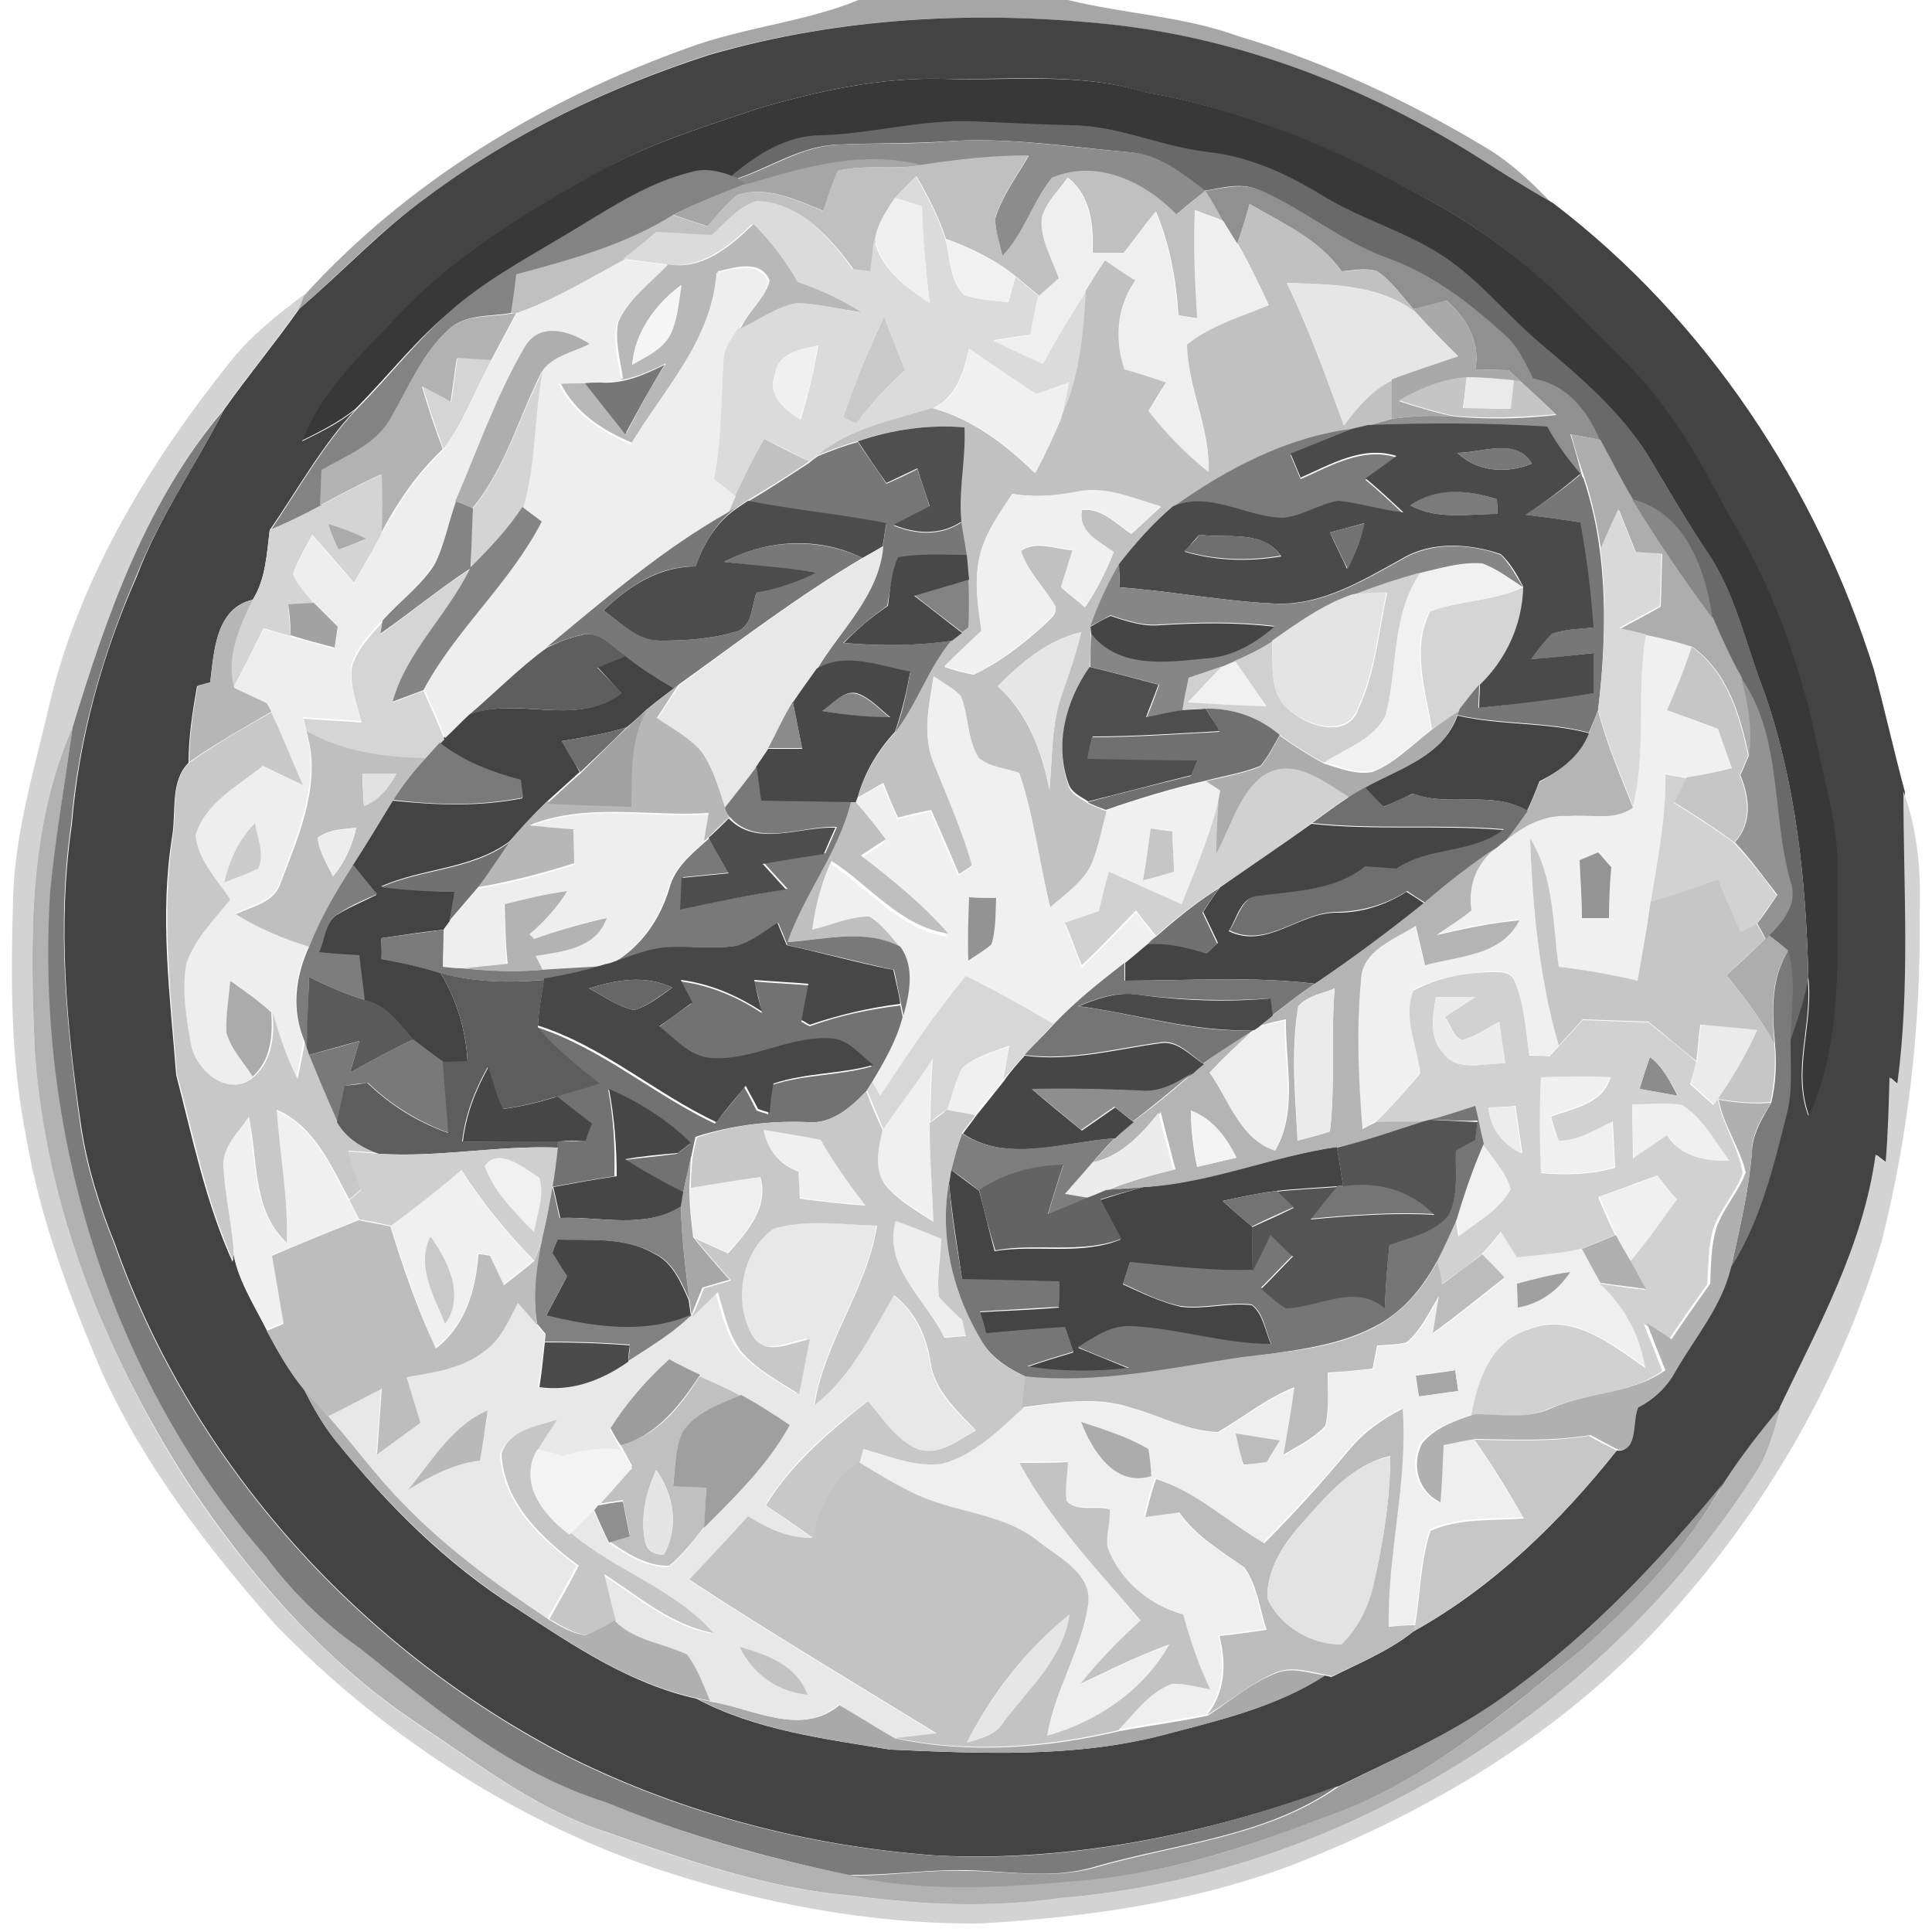 <?xml version="1.0" encoding="utf-8"?>
<!-- Generator: Adobe Illustrator 26.0.3, SVG Export Plug-In . SVG Version: 6.00 Build 0)  -->
<svg version="1.1" id="Layer_1" xmlns="http://www.w3.org/2000/svg" xmlns:xlink="http://www.w3.org/1999/xlink" x="0px" y="0px"
	 viewBox="0 0 250 250" style="enable-background:new 0 0 250 250;" xml:space="preserve">
<style type="text/css">
	.st0{fill:#A6A6A6;}
	.st1{fill:#434343;}
	.st2{fill:#383838;}
	.st3{fill:#696969;}
	.st4{fill:#8C8C8C;}
	.st5{fill:#C0C0C0;}
	.st6{fill:#838383;}
	.st7{fill:#DBDBDB;}
	.st8{fill:#909090;}
	.st9{fill:#EFEFEF;}
	.st10{fill:#C1C1C1;}
	.st11{fill:#B8B8B8;}
	.st12{fill:#F1F1F1;}
	.st13{fill:#EEEEEE;}
	.st14{fill:#E6E6E6;}
	.st15{fill:#F5F5F5;}
	.st16{fill:#D3D3D3;}
	.st17{fill:#A9A9A9;}
	.st18{fill:#B2B2B2;}
	.st19{fill:#CACACA;}
	.st20{fill:#AEAEAE;}
	.st21{fill:#F0F0F0;}
	.st22{fill:#D5D5D5;}
	.st23{fill:#777777;}
	.st24{fill:#D4D4D4;}
	.st25{fill:#C5C5C5;}
	.st26{fill:#EAEAEA;}
	.st27{fill:#7B7B7B;}
	.st28{fill:#4F4F4F;}
	.st29{fill:#4A4A4A;}
	.st30{fill:#ADADAD;}
	.st31{fill:#787878;}
	.st32{fill:#848484;}
	.st33{fill:#4C4C4C;}
	.st34{fill:#878787;}
	.st35{fill:#D9D9D9;}
	.st36{fill:#ABABAB;}
	.st37{fill:#727272;}
	.st38{fill:#6E6E6E;}
	.st39{fill:#E8E8E8;}
	.st40{fill:#868686;}
	.st41{fill:#484848;}
	.st42{fill:#D0D0D0;}
	.st43{fill:#E4E4E4;}
	.st44{fill:#B6B6B6;}
	.st45{fill:#A2A2A2;}
	.st46{fill:#454545;}
	.st47{fill:#5E5E5E;}
	.st48{fill:#C6C6C6;}
	.st49{fill:#4E4E4E;}
	.st50{fill:#939393;}
	.st51{fill:#B7B7B7;}
	.st52{fill:#8B8B8B;}
	.st53{fill:#C8C8C8;}
	.st54{fill:#A1A1A1;}
	.st55{fill:#707070;}
	.st56{fill:#ACACAC;}
	.st57{fill:#B5B5B5;}
	.st58{fill:#BFBFBF;}
	.st59{fill:#7A7A7A;}
	.st60{fill:#797979;}
	.st61{fill:#D1D1D1;}
	.st62{fill:#E2E2E2;}
	.st63{fill:#D2D2D2;}
	.st64{fill:#6F6F6F;}
	.st65{fill:#4D4D4D;}
	.st66{fill:#444444;}
	.st67{fill:#CCCCCC;}
	.st68{fill:#EDEDED;}
	.st69{fill:#717171;}
	.st70{fill:#B4B4B4;}
	.st71{fill:#949494;}
	.st72{fill:#7D7D7D;}
	.st73{fill:#B3B3B3;}
	.st74{fill:#474747;}
	.st75{fill:#757575;}
	.st76{fill:#5A5A5A;}
	.st77{fill:#5D5D5D;}
	.st78{fill:#676767;}
	.st79{fill:#D7D7D7;}
	.st80{fill:#494949;}
	.st81{fill:#EBEBEB;}
	.st82{fill:#ECECEC;}
	.st83{fill:#464646;}
	.st84{fill:#8E8E8E;}
	.st85{fill:#B0B0B0;}
	.st86{fill:#767676;}
	.st87{fill:#F3F3F3;}
	.st88{fill:#545454;}
	.st89{fill:#7E7E7E;}
	.st90{fill:#CFCFCF;}
	.st91{fill:#A7A7A7;}
	.st92{fill:#636363;}
	.st93{fill:#818181;}
	.st94{fill:#737373;}
	.st95{fill:#BDBDBD;}
	.st96{fill:#C9C9C9;}
	.st97{fill:#BCBCBC;}
	.st98{fill:#A0A0A0;}
	.st99{fill:#4B4B4B;}
	.st100{fill:#9C9C9C;}
	.st101{fill:#9F9F9F;}
	.st102{fill:#B9B9B9;}
	.st103{fill:#C7C7C7;}
	.st104{fill:#C3C3C3;}
	.st105{fill:#E3E3E3;}
	.st106{fill:#E5E5E5;}
	.st107{fill:#9B9B9B;}
	.st108{fill:#8F8F8F;}
</style>
<g id="_x23_a6a6a6ff">
	<path class="st0" d="M111.1,0h27.1c7.3,1.8,15,2.1,22.1,4.7c11.4,3.4,22.2,8.5,32.3,14.6c3.1,1.9,5.7,4.4,8.2,7
		c-3.4-1.9-6.7-4-10-6.1c-14.2-8.9-30.2-15.1-46.9-17c-17.5-1.9-35.3-1-52.3,3.9c-12.9,4.2-25.4,10.2-36.3,18.4
		c-6.1,4.3-11.1,9.7-16.7,14.6c0.2-0.5,0.5-1.4,0.7-1.8c13.4-14.8,31-25.4,49.7-32.1C96.3,3.5,104,2.9,111.1,0z"/>
	<path class="st0" d="M96.5,23.8c7.4-2.2,15.2-4.5,23-2.5c-3.6,0.8-7.4-0.1-11,0.8c-0.8,1.7-1.3,3.4-1.9,5.2
		c-3.5-1.4-7.3-3.3-11.1-2.1c-1.5,1.2-2.7,2.7-3.9,4.1c-1.5-0.5-3-1-4.5-1.5C90.1,26.3,93.2,25,96.5,23.8z"/>
	<path class="st0" d="M183.2,178c1.7-0.2,3.4-0.4,5.1-0.7c0.1,0.7,0.3,2,0.4,2.7c-1.7,0.2-3.4,0.5-5.1,0.7
		C183.5,180,183.3,178.7,183.2,178z"/>
</g>
<g id="_x23_434343ff">
	<path class="st1" d="M91.8,7.1c16.9-4.9,34.8-5.8,52.3-3.9c16.7,1.9,32.7,8.1,46.9,17c3.3,2.1,6.6,4.2,10,6.1
		c19.8,15.1,34.1,36.8,41.5,60.4c1.4,5.2,2.6,10.6,4,15.8c0,12.6,0.9,25.4-0.8,37.9c-0.3-0.3-0.7-0.6-1-0.9c-0.1,3.7-0.3,7.3-0.5,11
		c-0.4-0.3-0.9-0.7-1.3-1c-1.6,11.7-7.4,22.2-12.4,32.7c-2.6,3.1-5.1,6.3-7.3,9.7c-8.1,9.9-17,19.2-27.3,26.8
		c-6.9,5.2-14.9,8.6-22.6,12.4c-16.6,6.1-34.4,9.9-52.2,9c-16.4-1.2-32.6-5.4-47.3-12.7C46.8,213.6,25,189.6,14.9,161
		c-2-4.9-3.6-10-4.4-15.3c-1.9-12.9-3.1-26.1-1.2-39c0.9-11.1,3.9-21.9,8.4-32.1C20.6,66.9,25.3,60.2,29,53c3.1-4.4,6.6-8.6,9.7-13
		c5.6-4.8,10.7-10.3,16.7-14.6C66.4,17.2,78.8,11.3,91.8,7.1 M97.9,14.1c-7.7,2.6-15.6,5-22.5,9.4c-8.3,4.7-16.5,9.9-23.2,16.7
		c-5,5.1-10.5,10.1-13.1,16.9c2.4-1.2,4.9-2.4,6.9-4.1c-4.4,4.7-7.5,10.4-11.1,15.6c-0.4,3.1-0.5,6.3-2.2,9c-4.8,1.1-5,6.7-5.5,10.7
		c-0.6,0.2-1.1,0.3-1.7,0.5c-0.6,3.3-1.1,6.6-1.1,9.9c-2.4,2.4-1.6,6.3-2.1,9.4c-1.7,10.3-0.3,20.7,0.5,31
		c2.1,8.1,3.8,16.5,7.3,24.2c0-0.4,0-1.3,0-1.7c0.5,3.8,2.7,7.1,4.4,10.5c1.4,2.7,2.9,5.3,4.8,7.6c1.2,2.4,2.5,4.7,4.2,6.8
		c6.7,8.3,14.3,15.9,23.3,21.6c7.3,4.8,14.7,9.8,23.3,11.7c7.7,4.1,16.6,5.2,25.1,6.6c11.8,0.5,23.8,1.1,35.3-1.9
		c7.2-1.9,14.6-3.6,20.9-7.7l0.9,0.2c3.6-1.8,7.5-3.4,10.6-5.9c10.3-5.7,19-14.2,26.3-23.4c2.6,0.3,1.8-3.8,2.6-5.5
		c2-1,3.8-2.6,4.8-4.6c2.5-4.4,6-8.4,7.2-13.5c3.8-6,5.6-12.9,7.2-19.8c0.8-3.1,0.5-6.2,0.5-9.3c0.9-2.8,2-5.6,2.4-8.5
		c0.7,6-2.1,12,0.1,17.9c4.4-9.9,3.6-20.9,3.7-31.4c0.1-5.6-1.5-11-2.6-16.4c-2.1-9.9-5.4-19.5-10.5-28.3c-2.8-5.1-5.4-10.4-9-15.1
		c-3.1-4.5-7.1-8.1-11-12c-6.5-7-14.4-12.9-23-17c-10.5-5.8-21.8-10.2-33.6-12.3c-8.5-2.6-17.4-1.5-26.1-1.7
		C113.8,10,105.7,11.8,97.9,14.1z"/>
	<path class="st1" d="M77.3,86.3c1.2-0.5,2.4-1,3.7-1.5c2,1.6,4.1,2.9,6.3,4.2c-1.2,0.9-2.4,1.8-3.6,2.8c-0.9,0.8-1.7,1.6-2.6,2.3
		c-2.7,0.9-5.6,1.3-8.4,1.8c0.8,1.3,1.6,2.7,2.3,4c-1.4,1.3-2.9,2.6-4.3,3.9c-1.7,1.6-3.2,3.4-4.8,5.1c-4.9,3.6-11.2,3.4-16.6,5.8
		c3.2,0.4,6.4,0.6,9.6,0.7c-0.2,1.2-0.4,2.5-0.7,3.8c-0.2,0.3-0.6,0.8-0.8,1.1c-2.7,0.3-5.4,0.7-8.1,1.1c0.1,0.9,0.1,1.8,0.1,2.7
		c2.6,0.4,5.1,1,7.6,1.8c2.1,3.5,3.3,7.4,3.5,11.5c-0.8,0-2.4,0.1-3.2,0.1c-1.3-0.9-2.6-1.9-3.9-2.9c-1.8-2.1-3.5-4.5-6.3-5.1
		c-0.2-1.9-0.5-3.9-0.7-5.8c-1.8-0.1-3.5-0.3-5.2-0.4c0.8-1.7,0.8-4.2,2.7-5.1c1.5-0.9,3.2-1.6,4.8-2.4c-1-1.3-2-2.5-3.1-3.8
		c1.8-2.8,3.5-5.6,5.2-8.4c5.6,0.6,11.3,0.8,16.8-0.3c-0.1-0.8-0.2-1.5-0.3-2.3c-3.7-1-7.4-2.4-10.5-4.8l0.5-0.6
		c1-1.1,2.1-2.1,3.2-3.1c6.5-2.5,14,1.7,19.8-2.8C79.4,88.5,78.3,87.4,77.3,86.3z"/>
	<path class="st1" d="M176.6,101.9c4.4-2.5,10.1-4,12-9.3c5.6,1.3,11.5,0.8,17.1,2.3c-1.2,3-3.7,4.8-6.5,6.2c-0.5,1.3-1,2.6-1.6,3.8
		c-4.6-2.7-10-0.4-14.8-2.2c-1.3,0.6-2.5,1.2-3.8,1.7C178.2,103.6,177.4,102.8,176.6,101.9z"/>
</g>
<g id="_x23_383838ff">
	<path class="st2" d="M97.9,14.1c7.8-2.3,15.9-4.1,24.1-3.9c8.7,0.3,17.6-0.9,26.1,1.7c11.8,2.1,23.2,6.5,33.6,12.3
		c8.6,4.2,16.5,10,23,17c3.8,3.8,7.9,7.5,11,12c3.6,4.7,6.1,10,9,15.1c5.1,8.7,8.4,18.4,10.5,28.3c1.1,5.4,2.7,10.8,2.6,16.4
		c-0.1,10.5,0.7,21.5-3.7,31.4c-2.2-5.9,0.6-11.9-0.1-17.9c-0.3-12.5-1.6-25.1-5.7-36.9c-2.4-6.1-3.7-12.8-7.5-18.3
		c-2.6-3.9-4.9-7.9-7.3-11.9c-3.6-5.9-8.8-10.4-14.1-14.8c-3.8-3.1-7-7-10.9-10.1c-5.3-4.1-12.1-5.7-17.7-9.3
		c-4.4-2.7-9.1-4.8-14.2-5.4c-6.1-0.6-11.7-3.5-17.8-3.5c-4.3-0.1-8.5-0.4-12.8-0.5c-6.6-0.3-13.1,1.6-19.7,1.8
		c-4.4,0-8.3,2.4-11.5,5.3c-1.8-0.6-3.7-1-5.5-0.5c-5.1,1.3-9.6,4.2-14.1,6.9c-5.5,3.4-11.4,6.4-16.4,10.6
		C54,43.7,50.3,48.6,46,52.9c-2.1,1.7-4.5,2.9-6.9,4.1c2.6-6.8,8.2-11.8,13.1-16.9c6.7-6.9,14.9-12,23.2-16.7
		C82.4,19.1,90.2,16.7,97.9,14.1z"/>
</g>
<g id="_x23_696969ff">
	<path class="st3" d="M106.3,17.5c6.6-0.2,13.1-2.1,19.7-1.8c4.3,0.2,8.5,0.4,12.8,0.5c6.1,0.1,11.8,2.9,17.8,3.5
		c5.1,0.6,9.9,2.8,14.2,5.4c5.7,3.6,12.4,5.1,17.7,9.3c3.9,3,7.1,6.9,10.9,10.1c5.2,4.4,10.5,8.9,14.1,14.8c2.3,4,4.7,8,7.3,11.9
		c3.8,5.5,5.1,12.2,7.5,18.3c4.1,11.8,5.4,24.4,5.7,36.9c-0.4,2.9-1.5,5.7-2.4,8.5c0.1-4,0.8-8-0.3-11.9c-0.8-0.7-1.6-1.4-2.5-2
		c1.8-1.8,3.7-4.2,2.7-6.9c-2.4-8.7-0.9-18.7-6.4-26.4c-1.4-2.5-2.6-5.1-3.7-7.7c-0.9-6.3-3.5-13.7-10.4-15.4
		c-1.5-2.5-2.8-5.1-4.2-7.7c-1.6-3.8-4.3-7.2-8.6-7.9c-1-2-1.9-4.1-3.6-5.6c-4.6-4-9.4-7.9-15.2-10c-5.9-2.1-10.7-6.2-16.3-8.7
		c-2.3-1.2-4.9-0.4-7.3,0c-2.9-2.2-5.9-4.7-9.7-5c-7.9-0.7-15.8-2-23.8-1.4c-4.6,0.3-9.1,0.2-13.7,0.4c-4.8,0.1-8.8,2.9-13.2,4.4
		l-0.8-0.3C98,19.9,101.9,17.5,106.3,17.5z"/>
</g>
<g id="_x23_8c8c8cff">
	<path class="st4" d="M95.6,23.1c4.4-1.5,8.4-4.3,13.2-4.4c4.6-0.2,9.1,0,13.7-0.4c8-0.6,15.9,0.8,23.8,1.4c3.8,0.3,6.8,2.8,9.7,5
		c-1.3,1-2.6,2-3.8,3.1c-4.1-4.2-10.3-7.2-16.1-4.7c-2.5,3.1-3.6,7.2-6.4,10.1c-0.3-1.7-1-3.3-0.9-5c0.9-2.9,2.8-5.4,4.3-8
		c-4.6,0-9.2,0.5-13.7,1.2c-7.8-2.1-15.5,0.3-23,2.5L95.6,23.1z"/>
	<path class="st4" d="M213.5,136.8c1.7,1.2,2.6,3.2,3.6,5c-1.7-0.3-3.3-0.6-5-0.9C212.6,139.5,213,138.1,213.5,136.8z"/>
</g>
<g id="_x23_c0c0c0ff">
	<path class="st5" d="M119.4,21.3c4.5-0.7,9.1-1.2,13.7-1.2c-1.5,2.6-3.4,5.1-4.3,8c-0.1,1.7,0.6,3.4,0.9,5c2.8-2.9,3.9-7,6.4-10.1
		c5.8-2.5,12,0.5,16.1,4.7c1.3-1,2.6-2,3.8-3.1c0.8,1.3,1.6,2.7,2.4,4c-1.2-0.5-2.5-0.9-3.7-1.4c-0.2,4.7,0,9.3,0.3,14
		c-0.6-0.1-1.8-0.3-2.5-0.4c-0.3-4.6-1.1-9.1-2.9-13.4c-1.4,1.7-2.7,3.5-4.1,5.3c-1.4,0-2.8,0-4.1,0c0.1-3.6-0.2-7.3-3.2-9.7
		c-1.2,1.6-2.8,3.1-3.3,5.1c-0.3,2.8,1.2,5.3,2.3,7.8c-0.9,0.8-1.8,1.6-2.7,2.4c-1-0.8-2-1.7-3-2.5c-2.7-2.2-5.8-3.7-9.1-4.9
		c-0.9-2.8-2.3-5.5-3.8-8.1c-0.9,0.9-1.8,1.9-2.7,2.9c-1.2,1.6-2.3,3.4-2.6,5.4c-0.2,1.4-0.4,2.8-0.5,4.1c-0.6-0.1-1.7-0.2-2.3-0.3
		c-3-4.1-6.9-8.6-12.4-8.8c-2.4,0.7-3.9,2.8-5.8,4.4c-2.4-0.1-4.8-0.3-7.2-0.4c-1.4,1.2-2.9,2.4-4.3,3.5c-4.6,2.5-9,5.2-13.9,6.9
		L66,40.5c0.2-1.7,0.5-3.3,0.7-5c7-1.9,14.1-3.8,20.3-7.7c1.5,0.5,3,1,4.5,1.5c1.2-1.4,2.4-2.9,3.9-4.1c3.8-1.2,7.6,0.7,11.1,2.1
		c0.6-1.8,1.1-3.5,1.9-5.2C112,21.2,115.8,22.1,119.4,21.3z"/>
	<path class="st5" d="M90.6,178c1.8,0.9,3.5,1.6,5.3,2.5c-2.7,1.3-5.9,2.2-7.6,4.8c-1,2.2-0.9,4.6-1.2,6.9c1.4,0.1,2.8,0.1,4.3,0.2
		c-0.1,1.7-0.1,3.5-0.3,5.2c-1.4,1.8-2.8,3.6-4.5,5c-2.9,0.1-5.5-1.6-7.8-3.2c0.7-0.2,2-0.6,2.7-0.8c-0.3-1.5-0.6-3-0.9-4.5
		c-1.1,0.2-2.1,0.3-3.2,0.5c1.5-1.6,3-3.2,4.4-4.9c-0.4-0.8-0.9-1.6-1.3-2.4l-0.2-0.4C85.1,185.9,88.1,181.9,90.6,178 M83.5,199.6
		c0.3,1.1,1.1,1.6,2.4,1.5c2-3.5,1.3-7.7-1-10.9C83.6,193.2,82.8,196.5,83.5,199.6z"/>
</g>
<g id="_x23_838383ff">
	<path class="st6" d="M89.3,22.3c1.8-0.6,3.8-0.2,5.5,0.5l0.8,0.3l0.9,0.7c-3.2,1.2-6.4,2.5-9.4,4c-6.2,3.9-13.3,5.8-20.3,7.7
		c-0.2,1.7-0.4,3.3-0.7,5c-2.7,0.5-6,0.1-8.1,2.2c-3.3,3-5,7.2-7.1,11.1c-1.8,3.6-5.8,5.1-9.1,7c-0.1,1.5-0.2,3-0.2,4.6
		c-2.1,1.1-4.3,2.2-6.5,3.1c3.6-5.3,6.7-10.9,11.1-15.6c4.3-4.3,8-9.2,12.7-13.2c5-4.2,10.9-7.2,16.4-10.6
		C79.6,26.5,84.1,23.6,89.3,22.3z"/>
	<path class="st6" d="M118.3,77c2.4-0.7,4.7-1.4,7.1-2.1c0,2,0.1,4.1,0,6.2c-0.2,0.2-0.7,0.6-0.9,0.7
		C122.4,80.2,120.3,78.6,118.3,77z"/>
</g>
<g id="_x23_dbdbdbff">
	<path class="st7" d="M118.5,22.8c1.5,2.6,2.9,5.3,3.8,8.1c0.7,2.4,0.5,5.5,2.5,7.3c1.8,0.6,3.8,0.7,5.7,0.9
		c0.2-0.8,0.7-2.5,0.9-3.3c1,0.8,2,1.7,3,2.5c-0.3,1.7-0.6,3.3-1,5c-1.6,0.2-3.2,0.5-4.8,0.7c2.1,1,4.3,2,6.4,3
		c1.7-3.2,3.6-6.3,5.6-9.4c-0.3,5.7-0.8,11.4-3.3,16.6c0.4-1.5,0.7-3.1,1-4.7c-1.4,0.5-2.8,1-4.2,1.5c-2.9-1.9-5.9-3.9-8.7-5.9
		c-0.7,3-1.6,6.3-4.7,7.7c-5.1,1.6-10.6,2.6-14.8,6.1c-0.3,0.2-0.9,0.6-1.2,0.8c-1.9-1-3.9-2-5.8-2.9c-1.3,2.4-2.6,4.9-3.8,7.4
		c-0.9-0.8-1.8-1.5-2.8-2.2c1-5,0.9-10.1,1.3-15.2c0-2.2,1.5-3.8,2.7-5.5c-0.2,0.3-0.5,0.9-0.7,1.2c2.4-1.1,4.7-2.8,7.3-3.3
		c2.8,0,5.6,0.8,8.3,1.2c-2.5-1.6-5.3-2.9-8.2-3.9c-1.5-2.8-3.5-5.3-5.7-7.5c-3,2.9-6.6,5.9-11.1,5.2c-1.9-0.2-3.7-0.5-5.6-0.7
		c1.5-1.1,2.9-2.3,4.3-3.5c2.4,0.1,4.8,0.3,7.2,0.4c1.8-1.6,3.4-3.7,5.8-4.4c5.5,0.1,9.4,4.7,12.4,8.8c0.6,0.1,1.7,0.2,2.3,0.3
		c0.2-1.4,0.3-2.8,0.5-4.1c0.9,3.8,4.1,6.2,7.2,8.2c-0.5-4.1-0.9-8.3-1-12.5c-1.2-0.4-2.3-0.7-3.5-1.1
		C116.7,24.6,117.6,23.7,118.5,22.8 M109.1,54c0.4,0.2,1.2,0.6,1.7,0.8c1.9-2.5,4-4.7,6.3-6.9c-0.9-2.3-1.8-4.6-2.7-6.9
		C112.4,45.2,110.6,49.6,109.1,54 M100.3,48.4c-1.1,2.7,1.2,4.6,3.3,5.9c1-3.1,1.7-6.4,2.3-9.6C103.6,45.2,100.7,45.6,100.3,48.4z"
		/>
</g>
<g id="_x23_909090ff">
	<path class="st8" d="M156,24.7c2.4-0.4,5-1.1,7.3,0c5.6,2.5,10.4,6.6,16.3,8.7c5.8,2.1,10.7,5.9,15.2,10c1.7,1.5,2.6,3.6,3.6,5.6
		c4.3,0.7,7,4.1,8.6,7.9c-1.2-0.2-2.5-0.5-3.8-0.7c0.6,1.9,1.1,3.8,1.6,5.7l-0.4-0.5c-1.7-1.9-3.2-3.9-4.3-6.1
		c-7.7-0.5-15.5-0.5-23.2-0.2c1.1-0.3,2.1-0.6,3.2-0.9c2.7-0.4,5.4-0.5,8.1-0.3c4.4,0.4,8.8,0.3,13.2-0.2c-1.5-1.5-3.1-2.9-4.6-4.3
		c-0.4-0.4-1.2-1.1-1.6-1.5c-1.4,0-2.9-0.1-4.3-0.1c0.7-3.5-1.1-6.6-3.7-8.9c-1.4,0.4-2.8,0.8-4.3,1.1c-1.5-1.7-2.8-3.6-4.7-4.9
		c-1.5-0.5-3.1-0.1-4.6,0c-2.9-4.1-7.6-6.2-11.9-8.7c-0.5,1.8-1,3.5-1.6,5.2c-0.6-1-1.2-2-1.8-2.9C157.6,27.3,156.8,26,156,24.7z"/>
</g>
<g id="_x23_efefefff">
	<path class="st9" d="M134.8,28.1c0.6-2,2.2-3.4,3.3-5.1c3,2.4,3.3,6.2,3.2,9.7c1.4,0,2.8,0,4.1,0c1.4-1.8,2.7-3.6,4.1-5.3
		c1.8,4.2,2.6,8.8,2.9,13.4c0.6,0.1,1.8,0.3,2.5,0.4c-0.3-4.7-0.5-9.3-0.3-14c1.2,0.5,2.5,1,3.7,1.4c0.6,1,1.2,2,1.8,2.9
		c1.5,2.6,2.9,5.4,4.1,8.1c-3.6,1.5-7.5,2.6-10.6,5.1c0.1,5.6,2.9,10.8,2.8,16.5c-2.9-2.3-5.5-5-7.8-7.9c0.8-1.2,1.6-2.5,2.3-3.7
		c-1.8-0.6-3.6-1.1-5.4-1.7c-1.2-3.9-1-8.1,1.4-11.5c-1.3-0.9-2.6-1.8-3.9-2.6c-0.8,1.3-1.7,2.6-2.5,3.9c-2,3-3.8,6.2-5.6,9.4
		c-2.1-1-4.3-2-6.4-3c1.6-0.2,3.2-0.5,4.8-0.7c0.3-1.7,0.6-3.3,1-5c0.9-0.8,1.8-1.6,2.7-2.4C136.1,33.4,134.5,30.9,134.8,28.1z"/>
	<path class="st9" d="M113.2,31c0.3-2,1.5-3.8,2.6-5.4c1.2,0.4,2.3,0.7,3.5,1.1c0.1,4.2,0.5,8.4,1,12.5
		C117.3,37.2,114.1,34.8,113.2,31z"/>
	<path class="st9" d="M162.9,132.9c1.1-0.3,2.2-0.6,3.3-0.8c-0.1,5.6,1.7,11.9-1.4,17c-4.5-1.4-5.9-6.6-8.5-10.1
		c1.8-1.8,3.5-3.5,5.3-5.2l0.6-0.4L162.9,132.9z"/>
	<path class="st9" d="M89.3,153.6c3-0.5,6-0.9,9-1.4c1.1,4.1-1.7,7.2-4.2,9.9c-1.4-0.7-2.8-1.3-4.3-2
		C89.4,157.9,89.3,155.7,89.3,153.6z"/>
	<path class="st9" d="M191.8,162.3c0.9-0.9,1.7-1.9,2.5-2.9c0.7,1.1,1.4,2.2,2.1,3.3c2.8-0.3,5.6-0.6,8.3-1.1c0.8,1.5,1.6,3,2.4,4.4
		c3.1,2.9,5.2,6.7,5.9,10.9c-4.4-2.9-9.4-7.2-15-5c-4.9,1.4-6.7,6.6-7.5,11.1c-2.4,0.9-5.1,1.7-6.8,3.8c-1.3,2.8-0.4,6.2,2.4,7.6
		c0.2-2.5,0.3-4.9,0.4-7.4c1.4-0.3,2.8-0.6,4.2-0.8c2.2,3.3,4.3,6.7,6.4,10.1c-4,0.3-8.3-0.1-12.1,1.6c-1.3,4-1.3,8.2-2,12.3
		c-1.1,0.1-2.3,0.2-3.4,0.2c-0.2-9.5,2.5-18.7,1.8-28.2c-2.6,1.3-5.1,3-6.9,5.3c-3.5,4.2-7.2,8.2-11.1,12.1c-4.7-2.6-8.8-6.7-14-8.3
		c-0.6,1.6-1,3.2-1.4,4.9c1.5-0.2,2.9-0.4,4.4-0.6c2.2,3.1,5.4,5.1,8.4,7.1c1.8,2.3,2,5.4,2.9,8.1c-2,0.3-4,0.5-6.1,0.8
		c0.9,3.5,0.8,7.3-1.6,10.2c-3.8,0.8-7.6,1.3-11.4,2c2.1-2.2,3.9-4.9,6.9-6c1.7-0.1,3.4,0.4,5,0.7c-1.5-3.1-2.6-6.4-3.5-9.7
		c-4.4-1.2-8.2-4.4-9.8-8.7c-0.2-1.6,0.4-3.3,0.3-4.9c-1.8-0.5-4.3,0.4-5.6-1.1c-0.2-1.7,0.1-3.4,0.2-5c-2.1,0-4.2,0-6.3,0.1
		c4.2,7.6,10.3,13.9,15.8,20.6c-2.8,2.5-5.4,5.2-7.8,8.2c3.8-1.8,7.5-3.8,11.5-5.1c-3.3,5.9-9.3,10.1-15.8,11.8
		c1-5.9,4.4-11,5.3-16.9c0.6-4.1-3.8-6.1-6.5-8.3c-4.8-3.8-11.2-3.7-16.5-6.4c-2.3-1.1-4.5-2.5-6.7-3.8c0.1-0.4,0.3-1.3,0.5-1.8
		c3.3,0.9,6.7,2.4,10.2,1.9c4.2-1.1,7.4-4.4,10.5-7.2c4.7-0.7,9.6-1.5,14.3,0.1c3.7,0.9,7.2,3,11.1,3.1c3.3-2,6.3-4.4,9.9-5.8
		c-0.4,2.9-1,5.8-1.4,8.7c1.9-1.1,3.9-2.1,5.4-3.7c0.4-2.3,0.3-4.6,0.3-6.9c1.9-0.2,3.9-0.4,5.8-0.5c0.2-1,0.4-2,0.6-3
		c1.2-0.1,2.5-0.1,3.8-0.4c1.9-1.6,2.9-3.9,4.2-6c-0.3,1.6-0.6,3.2-0.8,4.8c3.2-2.3,6.2-4.8,9.3-7.2
		C193.8,164.2,192.8,163.3,191.8,162.3 M196.3,166.1c0,0.8,0.1,2.3,0.1,3.1c2.9-0.5,5.2-2.2,6.8-4.6
		C200.8,165,198.6,165.5,196.3,166.1 M183.2,178c0.1,0.7,0.3,2.1,0.4,2.7c1.7-0.2,3.4-0.5,5.1-0.7c-0.1-0.7-0.3-2-0.4-2.7
		C186.7,177.5,184.9,177.7,183.2,178 M139.9,184c1.4,3.7,4.4,8.5,9.1,7c-0.1-1.2-0.2-2.3-0.4-3.5C145.9,185.9,142.8,185.1,139.9,184
		 M159.9,185.5c0.3,1.4,0.6,2.7,0.9,4.1c0.8-0.1,2.3-0.3,3-0.3c0.4-0.7,1.3-2.1,1.7-2.8C163.7,186.1,161.8,185.9,159.9,185.5z"/>
</g>
<g id="_x23_c1c1c1ff">
	<path class="st10" d="M161.7,26.4c4.3,2.5,9,4.5,11.9,8.7c1.5,0,3.1-0.5,4.6,0c1.9,1.3,3.2,3.2,4.7,4.9l0.5,0.6
		c-4.8-3.9-11.1-3.7-16.9-4c2.9,6,5.1,12.2,7.4,18.4c1.8-2.3,3.6-4.6,6.3-5.9c0,1.7,0,3.4,0,5.1c-1.1,0.3-2.1,0.6-3.2,0.9
		c-0.5,0.1-1.6,0.4-2.1,0.5c-8.5,1.1-16.2,5.2-23.1,10.1c-2.6,2.2-4.9,4.8-7,7.5c-1.5,2.5-2.8,5.2-3.7,8l0,0.9c0,1.5,0,2.9-0.1,4.4
		c-3.1,4.4-4.6,10.1-2.7,15.3c0.4,1.1,1.6,1.5,2.5,2.2c0.8,0.3,1.6,0.7,2.4,1c-0.5,2.2-1,4.4-1.8,6.5c-1,2.6-3.5,4.2-5.5,6
		c-1.4-5.8-2.1-11.7-4-17.4c-1.8-0.5-3.8-0.7-5.2-1.9c-1.6-2.4-1.3-5.5-2.4-8.1c-1-1.1-2.3-1.7-3.5-2.5c-0.5,3.5-1.5,7.3,0,10.7
		c1.8,4.5,3.8,8.9,5.1,13.6c-0.4,0.3-1.3,0.9-1.8,1.2c-1.2-2.8-2.4-5.6-3.6-8.3c-1.4,0.3-2.9,0.6-4.3,1c-0.7-1.5-1.3-3-1.9-4.5
		c-1.1,0.6-2.2,1.3-3.3,1.9c0.9-3.2,2.6-6,4.8-8.4c2.9-3.7,4.3-8.3,7.3-11.9c0.3-0.2,1-0.8,1.3-1c0.2-0.2,0.7-0.5,0.9-0.7
		c0.1-2.1,0.1-4.1,0-6.2c-0.1-0.8-0.2-2.4-0.3-3.2c-0.2-1.4-0.5-2.8-0.7-4.3c-0.4-4.1,0.6-8.1,0.4-12.2c-4.7-0.4-9.4,0.3-13.8,1.8
		c-1.7,0.5-3.4,1.1-5.1,1.8c4.2-3.5,9.7-4.5,14.8-6.1c5.2,1.4,9.5,4.7,13.3,8.4c1.2-2.3,2.4-4.6,3.3-7c2.5-5.2,3-10.9,3.3-16.6
		c0.8-1.3,1.6-2.6,2.5-3.9c1.3,0.9,2.6,1.8,3.9,2.6c-2.4,3.4-2.7,7.6-1.4,11.5c1.8,0.5,3.6,1.1,5.4,1.7c-0.8,1.2-1.6,2.5-2.3,3.7
		c2.3,2.9,4.9,5.6,7.8,7.9c0.2-5.7-2.7-10.9-2.8-16.5c3.1-2.5,7-3.6,10.6-5.1c-1.3-2.8-2.6-5.5-4.1-8.1
		C160.7,29.8,161.2,28.1,161.7,26.4 M131,63.9c-1.8,2.8-3.9,5.6-4.4,9c-0.5,2.9,0,5.8,0.4,8.8c-1.6,1.5-3.2,3-4.8,4.6
		c1.2,0.4,2.5,0.8,3.8,1c3.4-1.6,6.3-3.9,9-6.3c0.6-0.7,2-1.5,1.5-2.6c-1.4-2.4-3.5-4.4-4.4-7.1c2-1.4,4.5-0.2,6.7-0.1
		c-0.5,1.6-1,3.2-1.5,4.8c1,0.9,2.1,1.7,3.1,2.6c1.5-2.2,2.7-4.6,3.7-7.1c-1.9-1.4-4.6-2.6-4.1-5.5c2.6-0.3,4.4,1.8,6.4,3.1
		c1.3-1.2,2.5-2.3,3.8-3.5c-3.5-1-7.1-2.7-10.8-1.9C136.6,64.1,133.8,64.4,131,63.9 M129.1,88.8c3.9,3.5,5.7,8.4,6.7,13.4
		c0.4-4.2,0.2-8.6,1.7-12.6c0.9-2.6,1.8-5.2,2.4-7.8C135.6,82.8,132.2,85.7,129.1,88.8z"/>
	<path class="st10" d="M95.1,64.2c1.2-2.5,2.4-5,3.8-7.4c1.9,1,3.9,2,5.8,2.9c-2.6,1.8-5.2,3.4-7.9,5c-0.3,0.2-0.9,0.6-1.2,0.8
		c-0.3,0.2-1,0.6-1.3,0.8C94.4,65.8,94.9,64.8,95.1,64.2z"/>
</g>
<g id="_x23_b8b8b8ff">
	<path class="st11" d="M86.4,34.2c4.5,0.8,8.1-2.3,11.1-5.2c2.2,2.2,4.2,4.8,5.7,7.5c2.9,1,5.6,2.2,8.2,3.9
		c-2.8-0.4-5.5-1.1-8.3-1.2c-2.7,0.5-4.9,2.2-7.3,3.3c0.2-0.3,0.5-0.9,0.7-1.2c1-1.6,2.6-3,3.1-5c-1.2-2.8-4.4-1.7-6.7-1.2
		c-0.6,8.7-6.9,15.1-11.1,22.2c-3.8-1.6-7.4-3.9-9.3-7.8c0.8,0,2.5,0,3.4-0.1c1.7,2.2,3.5,4.4,5.2,6.6c1.6-3.1,3.2-6.1,5.1-9
		c-2.6,1.3-5.3,2.5-8.3,2.3c0.7-0.1,2-0.2,2.7-0.3c-0.3-2.4-1.1-4.9-0.6-7.3C81.2,38.8,84.1,36.6,86.4,34.2 M81.8,47.2
		c1.7-1,3.7-1.8,4.7-3.6c1.1-2.1,1.2-4.5,1.6-6.7C84.8,39.4,82.2,42.9,81.8,47.2z"/>
</g>
<g id="_x23_f1f1f1ff">
	<path class="st12" d="M122.3,30.9c3.2,1.2,6.4,2.7,9.1,4.9c-0.2,0.8-0.7,2.5-0.9,3.3c-1.9-0.2-3.9-0.3-5.7-0.9
		C122.8,36.3,123.1,33.3,122.3,30.9z"/>
	<path class="st12" d="M183.8,74.1c2.6-0.5,5.2-1.3,7.9-1.2c1.9,0.7,3.6,2,5.3,3.1c-3.8,1.8-8.2,1.7-12,3.1
		c-2.6,4.7-0.6,10.4,0.2,15.3c-2.5,1.8-4.6,4.2-7.6,5.3c-2.1,0.4-4.3-0.5-6.3-1.1c2.7-1.9,6.5-3,8-6.2
		C180.9,86.4,180,79.6,183.8,74.1z"/>
	<path class="st12" d="M158.2,86.2c0.4-0.2,1.2-0.5,1.6-0.7c1.4,1.9,2.7,3.9,4.1,5.9c-3.4-0.1-6.8-0.3-10.2-0.5
		C155.2,89.2,156.6,87.6,158.2,86.2z"/>
	<path class="st12" d="M188.5,157.9c0.9-3.3,2-6.6,3.5-9.8c1.3,1.8,3,3.6,3.6,5.8c-1.5,2.7-4.3,4.3-6.8,6.1
		C188.8,159.4,188.6,158.4,188.5,157.9z"/>
	<path class="st12" d="M62.7,150.9c1.8-2.6,5.2,0.2,7.1,1.5c0.8,2.3-0.2,4.7-0.7,7C66.6,156.9,64,154.3,62.7,150.9z"/>
</g>
<g id="_x23_eeeeeeff">
	<path class="st13" d="M80.8,33.6c1.9,0.2,3.7,0.5,5.6,0.7c-2.3,2.4-5.2,4.5-6.6,7.6c-0.5,2.5,0.2,4.9,0.6,7.3
		c-0.7,0.1-2,0.2-2.7,0.3c-0.5,0-1.5,0.1-2,0.1c-0.8,0-2.5,0-3.4,0.1c1.9,3.8,5.5,6.2,9.3,7.8c4.3-7.1,10.5-13.5,11.1-22.2
		c2.3-0.5,5.5-1.6,6.7,1.2c-0.4,1.9-2,3.3-3.1,5c-1.2,1.6-2.7,3.3-2.7,5.5C93.3,51.9,93.4,57,92.4,62c0.9,0.8,1.8,1.5,2.8,2.2
		c-0.2,0.5-0.7,1.6-0.9,2.1c-8.5,4.8-15.9,11.2-23.4,17.4c-3.6,2.6-6.8,5.8-10.1,8.7c-1.1,1-2.1,2.1-3.2,3.1
		c-0.8-2.1-1.7-4.2-2.7-6.3C59,81.4,66,75.5,70.1,67.6c-0.6-0.5-1.9-1.4-2.5-1.9c1.7-5.7,1.4-11.8,2.5-17.6c1.3-2.1,4.1-2.5,6.2-3.6
		c-2.6-1.6-6.5-2.9-8.4,0.4c-3.7,6.3-6.1,13.3-8.9,20c-0.9,2.8-1.5,5.7-2.9,8.2c-1.8,2.8-4.5,4.8-6.7,7.2c-1.6,1.8-3.4,3.6-4,6
		c-0.2,2.4,0.7,4.7,1.3,7c-2.5-0.2-5-0.3-7.5-0.5c0.2,1,0.5,2.1,0.7,3.1c1.2,6.3-1.6,12.5-3.7,18.3c-0.8,2.5-3.7,2.9-5.8,4
		c3,1.8,6.2,3.2,9.5,4.2c-1.8,3.8-2.3,8.2-0.6,12.1c-0.3,1.7-0.6,3.3-1,5c-1.4-2.7-2.4-5.6-3.2-8.6c-1.7-1.5-3.5-2.8-5.3-4.1
		c-0.2,2.2-0.6,4.5-0.4,6.8c0.6,2.1,2.2,3.8,3.4,5.7c-3.2,2.9-7.6-0.7-8.2-4.2c-0.6-3.4-1.2-7-0.6-10.4c1.1-3.2,3.6-5.7,5.7-8.3
		c-1.7-2.6-4.1-5.1-4.5-8.3c1.3-4.2,5.5-6.4,8.7-9c1.7,0.8,3.5,1.7,5.2,2.5c-1.3-3.2-2.6-6.3-4.1-9.4c-0.2-0.3-0.5-0.8-0.6-1.1
		c-1.4-0.7-2.8-1.3-4.2-2c1.3-2.6,2.6-5.2,3.9-7.7c1.2,0.3,2.3,0.6,3.5,1c1.9,0.5,3.8,1,5.7,1.6c0.1-0.7,0.3-2,0.4-2.7
		c-1-1-2.1-2-3.1-3.1c-1-1.2-2.1-2.3-2.7-3.8c0.6-1.8,1.6-3.4,2.5-5.1c1.8,2.1,3.6,4.1,5.4,6.2c1.2-2.1,2.5-4.2,3.6-6.4
		c2.1-4,4.7-7.8,8-10.9c2.6-3.5,4.1-7.7,6.2-11.5c1.1-2.1,2.2-4.1,3.3-6.2C71.8,38.8,76.2,36,80.8,33.6 M29,114.2
		c1.5-0.6,3-1.1,4.4-1.8c0.9-1.9-0.1-4-0.4-5.9C30.9,108.6,29.7,111.3,29,114.2z"/>
	<path class="st13" d="M68.5,107c7.4-3.1,15.5-1.1,23.2-1.6c-0.2,1.2-0.4,2.4-0.6,3.6c-1.9,1.7-4.1,3.5-4.7,6.1
		c-1.2,4-3.7,7.6-7.4,9.7l-0.8,0.2c-2.7,0.2-5.4,0.3-8.1,0.5c-0.2-0.5-0.7-1.4-0.9-1.8c3.5-0.6,7.9-0.9,9.2-4.9
		c-3.2,0.6-6.3,1.6-9.4,2.7c-0.2-0.1-0.5-0.4-0.6-0.6c1.9-1.6,3.6-3.5,4.9-5.6c-2.7,0.4-5.4,1-8.1,1.7c0.1,2.5,0.2,5.1,0.3,7.7
		c-1.9,0.2-3.8,0.5-5.7,0.6c-0.6,0-1.9-0.1-2.5-0.2c0-1.6,0-3.2,0.1-4.8c0.2-0.3,0.6-0.8,0.8-1.1c1.2-1.4,2.4-2.8,3.6-4.2
		c4.3-0.7,8.4-1.8,12.5-3.1c0-1.5-0.1-2.9-0.1-4.4C72.3,107.3,70.4,107.2,68.5,107z"/>
	<path class="st13" d="M115.9,158c2,0.7,3.9,1.5,5.9,2.2c-0.2,2.5-0.6,5-0.3,7.5c0.9,1.1,1.9,2,3,3c0.1,0.5,0.4,1.6,0.5,2.1
		c-0.7,0.1-2.1,0.2-2.8,0.2C119.9,168.2,114.2,164,115.9,158z"/>
</g>
<g id="_x23_e6e6e6ff">
	<path class="st14" d="M166.5,36.6c5.8,0.2,12.1,0.1,16.9,4c1.8,1.9,3.6,3.8,5.4,5.6c-2.9,1-5.8,1.9-8.6,3c-2.7,1.3-4.6,3.6-6.3,5.9
		C171.6,48.8,169.4,42.5,166.5,36.6z"/>
	<path class="st14" d="M129.1,88.8c3-3.1,6.5-6,10.8-7c-0.6,2.7-1.5,5.2-2.4,7.8c-1.5,4-1.3,8.4-1.7,12.6
		C134.8,97.2,133.1,92.3,129.1,88.8z"/>
	<path class="st14" d="M125.1,225.5c3.3-6.3,7.7-12.1,13.3-16.6c-0.8,5.7-5.3,9.6-8.5,13.9C128.8,224.4,126.9,225,125.1,225.5z"/>
</g>
<g id="_x23_f5f5f5ff">
	<path class="st15" d="M81.8,47.2c0.4-4.3,3-7.8,6.4-10.3c-0.4,2.3-0.5,4.7-1.6,6.7C85.5,45.3,83.5,46.1,81.8,47.2z"/>
</g>
<g id="_x23_d3d3d3ff">
	<path class="st16" d="M29.8,46.8c2.7-3.4,6.1-6.1,9.6-8.7c-0.2,0.5-0.5,1.4-0.7,1.8c-3.1,4.4-6.6,8.6-9.7,13
		C19,64.7,13.8,79.6,9.4,94.1c-5.8,13.1-5.5,27.8-4.9,41.8c1.5,20,9,39.1,19.7,55.9c8,12,17.7,23.1,29.7,31.2
		c7.7,5.1,15.2,10.9,24,13.9c10.5,3.7,21.2,7.5,32.4,8.4c8.8,1.2,17.8,1.6,26.7,0.3c36.6-3,70.7-24.5,90.3-55.4
		c1.5-2.5,2.2-5.3,3-8.1c5-10.5,10.8-20.9,12.4-32.7c0.4,0.3,0.9,0.7,1.3,1c0.3-3.6,0.4-7.3,0.5-11c0.3,0.3,0.7,0.6,1,0.9
		c1.7-12.6,0.8-25.3,0.8-37.9c1.8,4.9,2.3,10.2,2.1,15.5c0.2,14.4-1.4,28.8-4.9,42.7c-5.7,19.1-16.2,36.6-29.9,51
		c-12.8,13.4-29.1,23-46.3,29.7c-13,4.9-26.8,6.8-40.5,7.6c-14.5,0.1-28.8-2.7-42.5-7.3c-18.4-6.4-35.1-17.4-48.7-31.4
		c-8.7-9.9-16.9-20.5-22.4-32.6c-4.2-9.8-8-19.9-9.8-30.4c-2.1-10.3-2-20.9-1.7-31.3c0.3-8.6,2.9-16.9,4.8-25.2
		C10.5,74.4,19.4,59.8,29.8,46.8z"/>
</g>
<g id="_x23_a9a9a9ff">
	<path class="st17" d="M182.9,40c1.4-0.4,2.8-0.8,4.3-1.1c2.6,2.3,4.4,5.3,3.7,8.9c1.4,0,2.9,0.1,4.3,0.1c0.4,0.4,1.2,1.1,1.6,1.5
		l-0.9-0.1c-2-0.2-4-0.3-6.1-0.4c-3.1,0.2-6,1.5-8.8,3c2.4,0.8,4.8,1.5,7.2,2c-2.7-0.1-5.4-0.1-8.1,0.3c0-1.7,0-3.4,0-5.1
		c2.8-1.1,5.8-2,8.6-3c-1.8-1.8-3.7-3.7-5.4-5.6L182.9,40z"/>
	<path class="st17" d="M164.9,216.6c2.1-1,4.4-0.1,6.6,0.2c-6.3,4.1-13.7,5.8-20.9,7.7c-11.5,3-23.6,2.4-35.3,1.9
		c-8.5-1.4-17.4-2.5-25.1-6.6c0.5,0.1,1.4,0.3,1.9,0.4c5.4,0.9,11.6,4.6,16.6,0.4c2.5,1.4,4.9,3,7.4,4.4c9.5,2,19.4,1.2,28.8-1
		c3.8-0.7,7.6-1.2,11.4-2C159.1,220.2,161.7,217.9,164.9,216.6z"/>
</g>
<g id="_x23_b2b2b2ff">
	<path class="st18" d="M57.9,42.8c2.1-2.2,5.4-1.7,8.1-2.2l0.8-0.1c-1.1,2.1-2.2,4.1-3.3,6.2c-1.5-0.1-3-0.2-4.4-0.3
		c-0.3,1.9-0.5,3.7-0.8,5.6c-1.2-0.7-2.5-1.3-3.7-2c0.8,2.8,1.7,5.5,2.7,8.1c-3.3,3.1-5.9,6.9-8,10.9c0.1-2.5,0-5,0-7.6
		c-2.7,1.2-5.3,2.6-7.9,4c0.1-1.5,0.1-3.1,0.2-4.6c3.3-1.9,7.3-3.4,9.1-7C52.9,50,54.6,45.8,57.9,42.8z"/>
	<path class="st18" d="M4.5,135.9c-0.6-14-0.9-28.7,4.9-41.8c-1,7.1-2.2,14.1-2.7,21.2c-2,30.8,7.4,62.7,27.9,86.1
		c3.4,4.6,7.5,8.7,12.2,11.9c9.8,7.7,19.7,16.1,31.8,19.9c10.1,4.3,20.6,7.3,31.4,9.4c10.1,2.3,20.5,1.4,30.6,0.6
		c10.6-0.9,20.8-4.1,30.7-8.1c13-4.4,23.5-13.5,33.9-22.1c6.8-6.2,13.4-13.1,17.9-21.2c2.2-3.4,4.7-6.6,7.3-9.7
		c-0.8,2.8-1.5,5.6-3,8.1c-19.6,30.8-53.7,52.4-90.3,55.4c-8.9,1.3-17.8,0.9-26.7-0.3c-11.2-0.9-21.8-4.7-32.4-8.4
		c-8.9-3-16.3-8.8-24-13.9c-12.1-8.1-21.7-19.2-29.7-31.2C13.5,175,5.9,155.9,4.5,135.9z"/>
</g>
<g id="_x23_cacacaff">
	<path class="st19" d="M109.1,54c1.5-4.4,3.3-8.8,5.3-13c0.9,2.3,1.8,4.6,2.7,6.9c-2.3,2.1-4.4,4.4-6.3,6.9
		C110.3,54.6,109.5,54.2,109.1,54z"/>
</g>
<g id="_x23_aeaeaeff">
	<path class="st20" d="M67.9,44.9c1.9-3.3,5.8-2.1,8.4-0.4c-2.1,1.1-4.8,1.5-6.2,3.6c-3,5.9-4.7,12.5-9,17.7
		c-0.5-0.2-1.7-0.7-2.2-0.9C61.8,58.2,64.2,51.2,67.9,44.9z"/>
</g>
<g id="_x23_f0f0f0ff">
	<path class="st21" d="M100.3,48.4c0.4-2.8,3.3-3.2,5.5-3.7c-0.5,3.3-1.3,6.5-2.3,9.6C101.6,53,99.2,51.1,100.3,48.4z"/>
	<path class="st21" d="M125.4,45.1c2.9,2,5.8,4,8.7,5.9c1.4-0.5,2.8-1,4.2-1.5c-0.3,1.6-0.6,3.1-1,4.7c-1,2.4-2.1,4.7-3.3,7
		c-3.8-3.7-8.1-7-13.3-8.4C123.9,51.5,124.8,48.1,125.4,45.1z"/>
	<path class="st21" d="M131,63.9c2.8,0.6,5.6,0.2,8.4-0.3c3.7-0.8,7.3,0.9,10.8,1.9c-1.2,1.2-2.5,2.4-3.8,3.5
		c-2-1.3-3.8-3.4-6.4-3.1c-0.6,2.9,2.2,4.1,4.1,5.5c-1,2.5-2.2,4.9-3.7,7.1c-1-0.9-2.1-1.7-3.1-2.6c0.5-1.6,1-3.2,1.5-4.8
		c-2.2-0.1-4.7-1.3-6.7,0.1c0.8,2.7,3,4.7,4.4,7.1c0.5,1.1-0.9,1.8-1.5,2.6c-2.8,2.4-5.7,4.8-9,6.3c-1.3-0.2-2.6-0.6-3.8-1
		c1.6-1.6,3.2-3.1,4.8-4.6c-0.4-2.9-0.9-5.8-0.4-8.8C127.1,69.5,129.1,66.7,131,63.9z"/>
	<path class="st21" d="M213,82.2c2,0.4,3.9,0.9,5.9,1.5c-0.9,2.8-2,5.5-3.2,8.2c2.2,0.9,4.4,1.7,6.6,2.4c0.6,1.7,1.2,3.4,1.8,5.1
		c-1.9,0.4-3.9,0.9-5.9,1.2c-0.9-0.1-1.8-0.3-2.7-0.5c0.1,5.6-1,11-1.9,16.5c-0.6,3.4-1.1,6.9-1.7,10.3c-3.4-0.8-6.8-1.4-10.2-1.8
		c-0.8-5.6-0.6-11.6-3.7-16.6c0.3,9,1.2,18.2,3.7,26.8c-0.3,0.3-0.9,1-1.2,1.3c-0.9,0-1.8-0.1-2.6-0.1c-0.5-3.2-0.6-6.6-1.9-9.6
		c-0.5-1.4-2.1-1.2-3.3-1.2c-3.3,0.2-6.7,0.8-9.7,2.3c-1.4,3.4,0.4,7.2,0.9,10.7c-1.9,2.2-3.8,4.4-5.9,6.4c-0.4,0.2-1.3,0.7-1.8,0.9
		c-0.4-6.4-0.8-12.8-0.2-19.1c0.1-4,4.3-5.4,7.1-7.2c0.4,1.7,0.8,3.4,1.2,5.1c4.3-1.2,9.9-1.2,12.2-5.8c-3.6,0.3-7.2,1.1-10.7,1.9
		c1.4-1.2,3.1-2.1,4.5-3.2c-0.6-3.2,0.7-6.2,3.3-8.2c0.3-0.2,0.9-0.7,1.1-0.9c2.3-1.8,5.1-3.4,8.1-3.2c2.8-0.3,6,0.7,8.4-1.1
		C213.1,97.1,211.7,89.5,213,82.2 M204.4,111.3c0.1,2.5,0.3,5,0.3,7.5c1.2,0,2.4,0,3.5,0c-0.1-2.2,0.1-4.4,0.3-6.6
		c-0.6-0.7-1.1-1.3-1.7-1.9C206,110.7,205.2,111,204.4,111.3z"/>
	<path class="st21" d="M120.8,87.5c1.2,0.8,2.5,1.5,3.5,2.5c1.1,2.6,0.8,5.7,2.4,8.1c1.5,1.2,3.5,1.3,5.2,1.9
		c1.9,5.7,2.6,11.6,4,17.4c2-1.8,4.5-3.4,5.5-6c0.8-2.1,1.2-4.3,1.8-6.5c4.2-1.5,8.6-2.8,13-3.8c0.4,0.3,1.4,0.9,1.8,1.2
		c-0.1,0.4-0.2,1.2-0.3,1.6c-1.2,4.6-3,9-4.8,13.4c-3.1-1.4-6.2-2.8-9.4-4.2c-0.4,1.7-0.9,3.4-1.3,5.1c-1.5,0.5-2.9,1-4.4,1.5
		c0.8,1.8,1.4,3.7,2.2,5.5c2.4-2.3,4.7-4.7,7-7.1c0.9,1.1,1.8,2.2,2.6,3.3c-0.3,0.2-0.8,0.7-1.1,0.9c-1,0.8-2,1.7-3,2.5
		c-3.2,2.5-6.5,5-9.2,8c-3.7-2.2-7.4-4.3-11.3-6.2c-4.1,4.9-7.6,10.2-11.1,15.5c-0.3-0.4-0.9-1.4-1.2-1.8c1.6-2.7,3.2-5.5,4-8.5
		c0.8-2.9,1.6-6.3-0.4-8.9c-1.2-1.4-2.3-2.9-3.9-3.9c-2.6,0-5,1.1-7.4,1.7c0.4-3.1,1.2-6.1,2.5-8.9c5,3.2,8.9,8.5,15.1,9.4
		c-3.3-3.9-7.3-7-11.3-10.1c1.1-0.7,2.2-1.4,3.2-2.1c-1.2-1.7-2.6-3.3-3.9-4.8l0.3-0.8c1.1-0.7,2.2-1.3,3.3-1.9
		c0.6,1.5,1.3,3,1.9,4.5c1.4-0.3,2.8-0.6,4.3-1c1.2,2.8,2.4,5.6,3.6,8.3c0.5-0.3,1.3-0.9,1.8-1.2c-1.3-4.7-3.3-9.1-5.1-13.6
		C119.3,94.8,120.3,91,120.8,87.5 M148.9,107.2c-0.3,2.2-0.7,4.5-1,6.7c1.4-0.4,2.7-0.8,4-1.1c0-1.8-0.2-3.5-0.2-5.2
		C151.1,107.4,149.6,107.2,148.9,107.2 M125.4,116.1c0,2.7-0.1,5.5-0.1,8.2c1-0.7,2.1-1.3,3-2.1c0.6-1.9,0.5-4,0.6-6
		C127.7,116.2,126.6,116.2,125.4,116.1z"/>
	<path class="st21" d="M124.4,138.3c1.7-1.5,4.1-2.1,6.1-2.9c-0.2,1.5-0.5,2.9-0.8,4.4c-1.2,1.5-2.4,3-3.6,4.5
		c-0.9-0.2-2.8-0.6-3.7-0.7C123.1,141.8,123.6,140,124.4,138.3z"/>
	<path class="st21" d="M114.2,146.1c2.1-3,4.4-6,6.4-9.1c-0.2,2.7-0.3,5.5-0.3,8.2c0,4.3,0.3,8.5,0.5,12.8c-2.1-1.4-4.5-2.7-6.2-4.7
		C113,151.3,113.7,148.5,114.2,146.1z"/>
	<path class="st21" d="M199.4,139.4c3-0.1,6-0.2,8.9-0.1c-1,3.5-4.8,4-7.7,5.1c0.3,1.1,0.6,2.1,1,3.1c2.5,0,4.7-1.5,7-2.5
		c0.1,2,0.2,4,0.3,6c-3.1,0.9-6.4,1-9.6,0.7C199.2,147.6,199.2,143.5,199.4,139.4z"/>
	<path class="st21" d="M211.2,142.9c2.2-0.1,4.4-0.3,6.6,0.1c2.7,1.7,4.2,4.7,6.1,7.2c-3.1,0.1-6.3-0.4-8.1-3.3c-1.5,1-2.9,2-4.4,3
		C211.3,147.6,211.3,145.3,211.2,142.9z"/>
	<path class="st21" d="M35.7,143.7c4.9,2.1,7,7.2,9.4,11.6c0.4,0.8,0.9,1.7,1.3,2.5c-3.7,1.5-7.5,3.1-11.2,4.6
		c0.5,2.9,1,5.8,1.5,8.7c-0.6,0.2-1.7,0.7-2.2,0.9c-1.7-3.4-3.9-6.7-4.4-10.5c-0.3-3.5-1.1-7-1.3-10.5c-0.2-2.6,2-4.5,3.3-6.5
		c1.1,5.5,0.4,12.1,4.9,16.3C37.2,155.1,36.1,149.4,35.7,143.7z"/>
	<path class="st21" d="M98.8,146.2c2.5,0.3,5,0.7,7.4,1.2c1.7,3,3.6,5.8,5.8,8.5c-2.8-0.2-5.7-0.5-8.5-0.9c-0.1-1.2-0.2-2.3-0.2-3.5
		C100.9,150.7,99.3,148.8,98.8,146.2z"/>
	<path class="st21" d="M50.5,158.6c3.1-2.3,6.2-4.7,9.1-7.2c2.7,4.2,5.9,8.1,9.4,11.7c-1.2,1.1-2.6,2.1-3.9,3.1
		c-0.6-1.3-1.2-2.6-1.8-3.8c-0.4-0.1-1.1-0.1-1.5-0.2c-0.2,4.6-1.6,9.3-5.5,12.2C54.1,169.3,52.3,164,50.5,158.6 M57.6,171.3
		c2.6-3.7,0.3-8.1-1.9-11.3C53.9,163.8,56.3,167.8,57.6,171.3z"/>
	<path class="st21" d="M207,154.9c2.6-0.9,5.1-1.9,7.7-2.8c0.8,1,1.6,2.1,2.5,3.1c-1.9,2.8-3.9,5.5-6.1,8.1
		c-0.7-1.1-1.3-2.3-1.9-3.4C208.4,158.2,207.7,156.5,207,154.9z"/>
</g>
<g id="_x23_d5d5d5ff">
	<path class="st22" d="M59.2,46.3c1.5,0.1,2.9,0.2,4.4,0.3c-2.1,3.8-3.6,8-6.2,11.5c-1-2.7-1.9-5.4-2.7-8.1c1.2,0.7,2.5,1.3,3.7,2
		C58.7,50.1,58.9,48.2,59.2,46.3z"/>
	<path class="st22" d="M49.2,82.1c3.9-2.7,7.6-5.9,11.6-8.4c-2.9,6-8.2,10.6-10,17.2c1.3-0.5,2.7-1,4-1.5c0.9,2.1,1.9,4.1,2.7,6.3
		L57,96.2c-0.6,0.7-1.2,1.3-1.8,2c-5.3-0.1-10.7-0.8-15.4-3.5c0,0.3,0.2,1,0.2,1.4c-0.2-1-0.5-2.1-0.7-3.1c2.5,0.2,5,0.3,7.5,0.5
		c-0.6-2.3-1.5-4.6-1.3-7c0.6-2.4,2.4-4.2,4-6C49.4,80.8,49.2,81.6,49.2,82.1z"/>
	<path class="st22" d="M197.1,76c-0.1,4.9-2.1,9.4-5.6,12.7c-0.9,1-1.7,2.1-2.5,3.1c-1.2,0.9-2.5,1.7-3.7,2.6
		c-0.8-5-2.7-10.6-0.2-15.3C188.9,77.7,193.3,77.8,197.1,76z"/>
</g>
<g id="_x23_777777ff">
	<path class="st23" d="M77.7,49.5c3,0.2,5.7-1,8.3-2.3c-1.8,2.9-3.5,6-5.1,9c-1.7-2.2-3.5-4.4-5.2-6.6
		C76.2,49.5,77.2,49.5,77.7,49.5z"/>
	<path class="st23" d="M105.9,59c1.7-0.7,3.3-1.3,5.1-1.8c1.2,1.8,2.5,3.6,3.7,5.4c1.4-0.6,2.7-1.2,4-1.9c0.5,1.6,1.1,3.2,1.6,4.9
		c-1.6,0.8-3.2,1.6-4.7,2.4c2.9,1.2,6.1,1.4,8.8-0.4c0.2,1.4,0.5,2.8,0.7,4.3c-3,0-6-0.1-8.9,0.3c-0.8,2-1,4.1-1.4,6.2
		c-2,1.4-3.9,3-5.7,4.8c4.6,0.4,9.3,0.4,14-0.3c-3,3.6-4.4,8.2-7.3,11.9c1-2.5,1.5-5.2,2-7.8c-3.9-0.6-8.3-2.6-12.1-0.4
		c3.1-5.1,8-9.5,8.5-15.8c0.2-1,0.3-2,0.5-3c-5.9-1.1-12-1.7-17.9-2.9c2.7-1.6,5.3-3.3,7.9-5C105,59.6,105.6,59.2,105.9,59z"/>
	<path class="st23" d="M204.5,61.4l0.4,0.5c1,3,1.7,6.1,2.1,9.2c0.9,6.9,0.6,13.9-0.2,20.8c-0.4,1-0.8,2-1.2,2.9
		c-5.6-1.5-11.5-1-17.1-2.3l0.4-0.8c0.8-1,1.6-2.1,2.5-3.1c0,1-0.1,2-0.1,3c4.9-0.5,9.9-1.2,14.8-1.9c0-1.8,0-3.5,0-5.2
		c-2.7,0.3-5.4,0.7-8.1,0.8c0.9-1.1,1.7-2.3,2.7-3.3c1.7-0.6,3.6-0.6,5.4-0.8c-0.4-4.6-0.9-9.1-1.7-13.6c-2.4-0.4-4.7-0.7-7.1-1
		C199.9,65,202.3,63.3,204.5,61.4z"/>
</g>
<g id="_x23_d4d4d4ff">
	<path class="st24" d="M61.2,65.8c4.2-5.2,6-11.8,9-17.7c-1.1,5.8-0.8,11.9-2.5,17.6c-1.9,2.8-4.3,5.3-6.7,7.8
		C60.9,70.9,61.1,68.3,61.2,65.8z"/>
	<path class="st24" d="M41.5,65.4c2.6-1.4,5.2-2.8,7.9-4c0.1,2.5,0.1,5,0,7.6c-1.1,2.2-2.4,4.3-3.6,6.4c-1.8-2.1-3.6-4.2-5.4-6.2
		c-0.9,1.7-1.9,3.3-2.5,5.1c0.6,1.4,1.7,2.6,2.7,3.8c-1.1,0.1-2.2,0.1-3.3,0.2c0.1,1.3,0.2,2.7,0.3,4c-1.2-0.3-2.3-0.7-3.5-1
		c-1.3,2.6-2.6,5.2-3.9,7.7c-1.1-4,0.8-7.9,2.5-11.4c1.7-2.7,1.8-5.9,2.2-9C37.2,67.6,39.3,66.6,41.5,65.4 M42.5,67.8
		c0.3,1.2,0.7,2.2,1.3,3.3c1.2-0.4,2.4-0.9,3.6-1.4C45.8,68.9,44.2,68.3,42.5,67.8z"/>
</g>
<g id="_x23_c5c5c5ff">
	<path class="st25" d="M181,51.8c2.7-1.5,5.6-2.8,8.8-3c-0.2,1.3-0.3,2.7-0.5,4c2,0,4.1,0.1,6.1,0.1c0.1-1.2,0.3-2.5,0.4-3.7
		l0.9,0.1c1.6,1.4,3.1,2.9,4.6,4.3c-4.4,0.4-8.8,0.6-13.2,0.2C185.8,53.3,183.4,52.6,181,51.8z"/>
</g>
<g id="_x23_eaeaeaff">
	<path class="st26" d="M189.8,48.8c2,0,4.1,0.2,6.1,0.4c-0.1,1.2-0.3,2.5-0.4,3.7c-2.1-0.1-4.1-0.1-6.1-0.1
		C189.5,51.5,189.6,50.2,189.8,48.8z"/>
</g>
<g id="_x23_7b7b7bff">
	<path class="st27" d="M9.4,94.1C13.8,79.6,19,64.7,29,53c-3.7,7.2-8.4,14-11.4,21.6c-4.4,10.2-7.5,21-8.4,32.1
		c-1.9,13-0.6,26.1,1.2,39c0.8,5.3,2.4,10.4,4.4,15.3c10.1,28.6,31.9,52.6,58.8,66.4c14.7,7.3,30.9,11.5,47.3,12.7
		c17.8,1,35.5-2.8,52.2-9c-9.3,6.6-20.9,7.4-31.6,10.5c-5.4,1.6-11,0.5-16.6,0.4c-5-0.1-10,0.7-15.1,0.6
		c-10.7-2.2-21.3-5.2-31.4-9.4c-12.2-3.8-22-12.1-31.8-19.9c-4.7-3.3-8.8-7.3-12.2-11.9c-20.4-23.4-29.9-55.3-27.9-86.1
		C7.2,108.2,8.4,101.2,9.4,94.1z"/>
	<path class="st27" d="M151.8,65.6c6.9-4.9,14.6-9,23.1-10.1c-2.7,1-5.3,2.2-7.9,3.4c0.4,1,0.9,2.1,1.3,3.1c3.9-1.7,8-4.2,12.4-2.8
		c-1.3,1-2.7,1.9-4,2.9c1.7,1.4,3.3,2.9,4.9,4.4c-2.8-0.3-5.6-1.2-8.4-1.5c-2.5,0.3-4.7,1.9-7.2,2.2C161.2,67,156.6,63.6,151.8,65.6
		z"/>
	<path class="st27" d="M182.5,65.4c3.4-2.5,7.5-2,11.2-0.8c0,0.5,0.1,1.4,0.1,1.9C190.1,66.5,186,67.3,182.5,65.4z"/>
</g>
<g id="_x23_4f4f4fff">
	<path class="st28" d="M111,57.1c4.4-1.5,9.1-2.2,13.8-1.8c0.2,4.1-0.8,8.1-0.4,12.2c-2.7,1.8-5.9,1.6-8.8,0.4
		c1.6-0.8,3.1-1.6,4.7-2.4c-0.5-1.6-1.1-3.2-1.6-4.9c-1.3,0.6-2.7,1.3-4,1.9C113.4,60.7,112.2,58.9,111,57.1z"/>
</g>
<g id="_x23_4a4a4aff">
	<path class="st29" d="M174.9,55.5c0.5-0.1,1.6-0.4,2.1-0.5c7.7-0.3,15.5-0.3,23.2,0.2c1.2,2.2,2.7,4.2,4.3,6.1
		c-2.2,1.9-4.6,3.7-7.1,5.3c2.4,0.3,4.7,0.6,7.1,1c0.8,4.5,1.4,9,1.7,13.6c-1.8,0.2-3.7,0.2-5.4,0.8c-1,1-1.9,2.2-2.7,3.3
		c2.7-0.2,5.4-0.5,8.1-0.8c0,1.8,0,3.5,0,5.2c-4.9,0.8-9.8,1.4-14.8,1.9c0-1,0.1-2,0.1-3c3.5-3.4,5.5-7.9,5.6-12.7
		c-0.8-1.5-1.6-3-2.9-4.2c-4.1-1.4-9-1.7-12.8,0.6c-5.1,2.8-10.4,6.1-16.5,5.8c-6.7-0.3-13.3-1.6-20-2.1c0-0.8-0.1-2.3-0.1-3
		c2.1-2.7,4.4-5.3,7-7.5c4.8-2,9.4,1.4,14.2,1.5c2.5-0.2,4.7-1.8,7.2-2.2c2.8,0.3,5.6,1.2,8.4,1.5c-1.6-1.5-3.2-3-4.9-4.4
		c1.4-1,2.7-1.9,4-2.9c-4.4-1.4-8.5,1.1-12.4,2.8c-0.4-1-0.9-2.1-1.3-3.1C169.6,57.7,172.2,56.5,174.9,55.5 M188.6,58.6
		c2.6,2.5,6.4,2.7,9.6,1.4C196.3,56.6,191.6,58.6,188.6,58.6 M182.5,65.4c3.5,1.9,7.5,1.1,11.3,1.1c0-0.5-0.1-1.5-0.1-1.9
		C190,63.4,185.9,63,182.5,65.4 M172.1,68.9c0.7,1.6,1.5,3.1,2.2,4.7c1-1.8,1.8-3.8,2.2-5.9C175.1,68.1,173.6,68.5,172.1,68.9
		 M155.2,69.2c-0.5,0.5-1.4,1.6-1.9,2.2c4.1,1.2,8.3,1.3,12.5,0.6C163.4,68.5,158.8,69.7,155.2,69.2z"/>
</g>
<g id="_x23_adadadff">
	<path class="st30" d="M203.3,56.2c1.2,0.2,2.5,0.5,3.8,0.7c1.4,2.6,2.7,5.2,4.2,7.7c3.2,5.3,6.7,10.4,10.4,15.4
		c1.1,2.6,2.3,5.2,3.7,7.7c0.9,3.3,1.6,6.7,0.9,10.1c-1.1-5.2-2.7-10.8-7.3-14.1c-1.9-0.6-3.9-1.1-5.9-1.5c-1.2-0.3-2.4-0.5-3.5-0.8
		c1.8-1,3.6-1.9,5.3-2.9c0.1-2.3,0.1-4.5,0.2-6.8c-1.1-0.1-2.3-0.2-3.4-0.2c-0.7-1.8-1.5-3.7-2.2-5.5c-0.8,1.7-1.6,3.4-2.3,5.2
		c-0.5-3.1-1.1-6.2-2.1-9.2C204.4,60,203.8,58.1,203.3,56.2z"/>
	<path class="st30" d="M228.4,121.5l0.5-0.5c0.8,0.7,1.7,1.3,2.5,2c-2.4,3.7-2.1,8-1.8,12.1c-1.7-3.2-3.9-6.1-6.2-8.9
		C225.1,124.6,226.8,123.1,228.4,121.5z"/>
</g>
<g id="_x23_787878ff">
	<path class="st31" d="M188.6,58.6c3.1,0,7.7-2.1,9.6,1.4C195,61.3,191.2,61.1,188.6,58.6z"/>
	<path class="st31" d="M70.8,83.7c7.5-6.2,14.9-12.6,23.4-17.4c0.3-0.2,1-0.6,1.3-0.8c-2.7,1.9-4.4,4.7-5.5,7.8
		c-4.7-0.1-8.6,2.5-11.9,5.7c2.2,1.5,4.4,3.8,7.3,3.9c3.2,0,6.5-0.2,9.6-1.1c2.4-0.5,2.2-3.3,2.9-5.1c2.7-0.6,5.3-1.5,7.8-2.6
		c-4-0.6-8-0.8-12-1.4c5.5-2.9,12.2-3.2,17.9-0.5c-8.3,4.9-16,10.8-23.8,16.4l-0.6,0.5c-2.2-1.3-4.3-2.6-6.3-4.2
		c-1.8-1.1-3.4-3.5-5.8-2.7C73.7,82.5,72.2,83.1,70.8,83.7z"/>
</g>
<g id="_x23_848484ff">
	<path class="st32" d="M59,64.9c0.6,0.2,1.7,0.7,2.2,0.9c-0.1,2.5-0.2,5.1-0.3,7.6c2.4-2.4,4.8-4.9,6.7-7.8c0.6,0.5,1.9,1.4,2.5,1.9
		C66,75.5,59,81.4,54.8,89.3c-1.3,0.5-2.7,1-4,1.5c1.8-6.5,7.1-11.2,10-17.2c-4,2.6-7.7,5.7-11.6,8.4c0.1-0.4,0.2-1.2,0.3-1.7
		c2.2-2.5,4.9-4.4,6.7-7.2C57.5,70.6,58,67.7,59,64.9z"/>
	<path class="st32" d="M106.4,92c1.4-0.9,2.6-2.7,4.5-2.2c1.7,0.6,2.9,2,4.3,3.1C112.3,92.8,109.4,92.6,106.4,92z"/>
</g>
<g id="_x23_4c4c4cff">
	<path class="st33" d="M95.6,65.6c0.3-0.2,0.9-0.6,1.2-0.8c5.9,1.2,12,1.7,17.9,2.9c-0.2,1-0.3,2-0.5,3c-0.6,0.4-1.9,1.1-2.6,1.5
		c-5.7-2.8-12.3-2.4-17.9,0.5c4,0.5,8,0.7,12,1.4c-2.5,1.2-5.1,2.1-7.8,2.6c-0.7,1.8-0.5,4.6-2.9,5.1c-3.1,0.9-6.4,1.1-9.6,1.1
		c-2.9,0-5-2.3-7.3-3.9c3.3-3.2,7.2-5.7,11.9-5.7C91.1,70.2,92.8,67.4,95.6,65.6z"/>
</g>
<g id="_x23_878787ff">
	<path class="st34" d="M211.2,64.6c6.9,1.7,9.5,9.1,10.4,15.4C217.9,75,214.4,69.9,211.2,64.6z"/>
</g>
<g id="_x23_d9d9d9ff">
	<path class="st35" d="M207.1,71.1c0.7-1.8,1.5-3.5,2.3-5.2c0.7,1.8,1.5,3.7,2.2,5.5c1.1,0.1,2.3,0.2,3.4,0.2
		c-0.1,2.3-0.1,4.5-0.2,6.8c-1.8,1-3.6,1.9-5.3,2.9c1.2,0.2,2.4,0.5,3.5,0.8c-1.3,7.4,0.1,14.9-1.7,22.2c-1.6-4.1-3.4-8.2-4.5-12.5
		C207.6,85,208,78,207.1,71.1z"/>
</g>
<g id="_x23_abababff">
	<path class="st36" d="M42.5,67.8c1.7,0.5,3.3,1.1,4.9,1.9c-1.2,0.5-2.4,1-3.6,1.4C43.3,70.1,42.8,69,42.5,67.8z"/>
	<path class="st36" d="M29.8,126.9c1.8,1.3,3.7,2.6,5.3,4.1c0.2,3,0,6.1-2.4,8.3c-1.2-1.9-2.8-3.5-3.4-5.7
		C29.2,131.4,29.6,129.2,29.8,126.9z"/>
</g>
<g id="_x23_727272ff">
	<path class="st37" d="M172.1,68.9c1.5-0.4,3-0.8,4.5-1.2c-0.5,2-1.2,4-2.2,5.9C173.6,72.1,172.9,70.5,172.1,68.9z"/>
	<path class="st37" d="M88.1,127c3.8,0.5,7.3,2,10.5,4.1c-0.3-1.4-0.6-2.8-1-4.1c2.3,0.2,4.7,0.3,7,0.5c-0.3,1.6-0.6,3.1-0.9,4.7
		c0.3,0.2,0.8,0.5,1.1,0.6c3.8-1.4,7.7-2.2,11.7-2.7c0.1,0.4,0.2,1.1,0.3,1.5c-0.8,3.1-2.4,5.8-4,8.5c-0.2,0.3-0.5,0.8-0.7,1.1
		c-2,2.1-4.5,4.3-7.6,4c-4.9-0.2-9.8,0.4-14.5,1.9c-0.2,0.7-0.4,2-0.6,2.7c-0.3,1.5-0.7,3-1,4.6c-2.6-1.3-5.1-2.8-7.6-4.3
		c2.3-0.3,4.6-0.5,6.8-0.8c0.4-0.3,1.3-1,1.7-1.3c-3-3.1-6.7-5.4-10.6-7c0.7,3.7,0.9,7.5,0.8,11.2c-2.7,0.4-5.5,0.9-8.2,1.4
		c0.3-1.7,0.5-3.4,0.7-5.1l0.1-0.8c1.1,0,2.3,0,3.4-0.1c0.3-0.7,0.5-1.5,0.8-2.2c-1.5-1.2-3-2.3-4.5-3.5c1.9-0.6,3.7-1.1,5.6-1.7
		c-2.8-2.3-5.7-4.5-8-7.3c8.4,2.7,15.1,8.7,23.1,12.5c1.3-1.6,2.6-3.1,3.8-4.7c0.6,1,1.1,2,1.6,3c0.5,0.2,1,0.3,1.5,0.5
		c0.1-1.3,0.2-2.5,0.5-3.8c4.2-1.4,8.7-1.2,12.9-2.4c-1.6-1.2-2.9-3.1-5.1-3.4c-5.5-0.5-10.5,2.9-15.9,2.5c-2.7-0.3-4.6-2.6-6.7-4.1
		c1.4-1,2.8-2.1,4.3-3.1C89.1,129,88.6,128,88.1,127z"/>
</g>
<g id="_x23_6e6e6eff">
	<path class="st38" d="M155.2,69.2c3.5,0.5,8.2-0.7,10.5,2.7c-4.1,0.7-8.4,0.6-12.5-0.6C153.8,70.8,154.8,69.8,155.2,69.2z"/>
	<path class="st38" d="M72.7,95.9c2.8-0.5,5.7-0.9,8.4-1.8c-2,2-4,3.9-6,5.8C74.2,98.6,73.4,97.3,72.7,95.9z"/>
</g>
<g id="_x23_e8e8e8ff">
	<path class="st39" d="M111.7,72.2c0.6-0.4,1.9-1.1,2.6-1.5c-0.5,6.3-5.5,10.7-8.5,15.8c-1,1.4-2.1,2.9-3,4.3c-1.2,1.9-2.1,4-3.2,6
		c-0.5,0.8-1,1.6-1.6,2.4c-1.3,1.8-2.7,3.6-4.1,5.3c-0.9-2.4-1.5-5-3-7.1c-1.6-1.9-3.8-3.1-5.8-4.4c0.9-1.5,1.9-2.9,2.9-4.4
		C95.7,83,103.4,77.1,111.7,72.2z"/>
	<path class="st39" d="M100,159c4.3-1.4,8.9-0.5,13.4-0.4c-1.3,8.2-6.8,15-8.1,23.2c4.7-3.7,7.3-9.2,10.3-14.2
		c2.7,2.1,4.2,5.3,4.7,8.6c0.5,3.8,3.4,6.4,5.9,8.9c-2.3,1.2-4.8,3.4-7.6,2.4c-2.8-1.2-4.4-4-6.4-6.2c-5,3.9-9.9,8-13.2,13.5
		c2.1,1.4,4.2,2.8,6.2,4.3c-3.1,0.1-5.8-1.2-8.4-2.8c-2.5,2.8-5,5.5-7.6,8.2c10.5,6.9,21.3,13.3,32,19.9c-1.8,0.2-3.5,0.4-5.3,0.6
		c-2.5-1.4-4.9-3-7.4-4.4c-5,4.2-11.1,0.4-16.6-0.4c-0.9-2.1-1.6-4.3-3-6c-3.1-1.5-6.9-1.8-9.4-4.4c-0.6-2-1-4-1.5-6
		c4.5,2.9,8.7,6.6,14.1,7.6c-5-5.8-12.7-8-18.4-12.9c1-1.1,2-2.1,3.1-3.1c0.6,1.4,1.2,2.8,1.9,4.2c2.3,1.6,4.9,3.2,7.8,3.2
		c1.8-1.4,3.1-3.3,4.5-5c4.1-4.1,8.3-8.2,11.1-13.3c-2.1-1.3-4.2-2.7-6.3-3.9c-1.7-0.9-3.5-1.7-5.3-2.5c-1.4-0.7-2.7-1.3-4-2
		c-2.9,2.6-5.5,5.6-7.6,8.9c0.3,0.6,1,1.7,1.3,2.3l0.2,0.4c-2.6-0.4-5.2,0.1-7.7,0.8c-1.1-0.3-2.1-0.6-3.2-1
		c0.8-1.2,1.6-2.4,2.4-3.7c-2.7,0.9-6.1,1.3-7.2,4.4c0.3,6.3,5.2,10.9,9.9,14.4c-1.2,2.3-2.5,4.6-3.8,6.9
		c-6.6-4.4-13.1-9.1-18.6-14.8c-3.6-3.6-6.6-7.7-9.9-11.5c2.3-1.2,4.6-2.4,7-3.6c-0.2,2.8-0.4,5.7-0.6,8.5c1.9-1.4,3.7-2.7,5.6-4.1
		c-0.6-2-1.2-3.9-1.8-5.9c3.4-0.6,7.1-1,10-3.3c2.2-1.5,3.2-4,4.4-6.3c0.9,1,1.7,1.9,2.5,2.9c0.3,0.3,0.8,1,1.1,1.3
		c0,0.2-0.1,0.7-0.1,1c-0.2,1.9-0.5,3.9-0.8,5.8c4.2,0.7,8.2-0.9,11.5-3.3c2.6-1.7,5.2-3.3,7.6-5.4l0.5-0.5c1.1-1.1,2.2-2.1,3.3-3.2
		c0.9,2.7,1.4,5.7,3.2,7.9c2.1,2.2,4.8,3.7,7.3,5.3c0.4-2.4,0.9-4.7,1.4-7.1c-2.4,0.4-5.7,2.3-7.4-0.4
		C94.6,168.6,95.8,161.9,100,159 M52.8,192.8c2.9-1.8,5.9-3.4,9.3-3.8c0.4-2.2,0.8-4.3,1-6.5C58.5,184.5,55.9,189,52.8,192.8
		 M95.7,213.1c1.8,3.4,5,5.7,8.8,6.2C103.1,215.6,99.2,214.1,95.7,213.1z"/>
</g>
<g id="_x23_868686ff">
	<path class="st40" d="M181.4,72.4c3.8-2.3,8.7-2.1,12.8-0.6c1.2,1.2,2,2.8,2.9,4.2c-1.7-1.1-3.4-2.4-5.3-3.1
		c-2.7-0.2-5.3,0.6-7.9,1.2c-3,0.8-5.9,1.8-8.8,2.9c-3.8,1.3-7.2,3.6-10.4,6c-1.5,1-3.1,1.8-4.8,2.5c-0.4,0.2-1.2,0.5-1.6,0.7
		c-1.5,0.5-2.9,1-4.4,1.5c-0.3,1.4-0.5,2.8-0.8,4.2c-1.6,0.3-3.2,0.6-4.7,0.9c0.6-1.4,1.1-2.8,1.6-4.2c-3-0.8-5.9-1.6-8.9-2.3
		c0-1.5,0-2.9,0.1-4.4c3.6,4.5,9.9,3.6,14.9,3.2c3.4-0.2,6.3-1.9,8.8-4.1c-4.9-0.6-9.8-0.5-14.8-0.2c-2.2,0.2-4.4-0.5-6.4-1.2
		c-0.9,0.5-1.7,1-2.6,1.4c1-2.8,2.2-5.5,3.7-8c0,0.8,0.1,2.3,0.1,3c6.7,0.5,13.3,1.8,20,2.1C170.9,78.5,176.3,75.2,181.4,72.4z"/>
</g>
<g id="_x23_484848ff">
	<path class="st41" d="M116.2,72.1c2.9-0.5,5.9-0.3,8.9-0.3c0.1,0.8,0.2,2.4,0.3,3.2c-2.4,0.7-4.7,1.4-7.1,2.1
		c2.1,1.6,4.1,3.2,6.2,4.8c-0.3,0.2-1,0.8-1.3,1c-4.6,0.7-9.3,0.7-14,0.3c1.7-1.8,3.6-3.4,5.7-4.8C115.2,76.2,115.3,74.1,116.2,72.1
		z"/>
	<path class="st41" d="M105.7,86.5c3.8-2.2,8.2-0.3,12.1,0.4c-0.5,2.6-1.1,5.3-2,7.8c-2.2,2.4-3.9,5.2-4.8,8.4l-0.3,0.8l-0.7,0
		c-3.9-0.1-7.7,0-11.6-0.2c-0.2-1.5-0.4-3-0.6-4.4c0.5-0.8,1.1-1.6,1.6-2.4c1.5,0,2.9,0,4.4,0c-0.4-2-0.8-4-1.2-6
		C103.6,89.4,104.7,87.9,105.7,86.5 M106.4,92c2.9,0.5,5.9,0.8,8.8,0.8c-1.4-1.1-2.6-2.5-4.3-3.1C109.1,89.3,107.8,91.1,106.4,92z"
		/>
</g>
<g id="_x23_d0d0d0ff">
	<path class="st42" d="M175,77c2.9-1.1,5.8-2.1,8.8-2.9c-3.8,5.5-2.9,12.3-4.5,18.4c-1.5,3.2-5.2,4.3-8,6.2c-2-1.1-3.9-2.3-5.7-3.6
		c-2.7-2.3-6.1-3.5-9.6-3.4c-0.8,0-2.3,0.1-3,0.2c0.2-1.4,0.5-2.8,0.8-4.2c1.5-0.5,3-1,4.4-1.5c-1.6,1.5-3,3.1-4.5,4.7
		c3.4,0.2,6.8,0.4,10.2,0.5c-1.4-2-2.7-3.9-4.1-5.9c1.6-0.7,3.3-1.5,4.8-2.5c0.2,3.1-0.5,6.9,2.4,9c2.3,2.1,7.5,3.6,8.8-0.3
		c2.2-4.7,2.6-10,3.7-15C178,76.7,176.5,76.8,175,77z"/>
</g>
<g id="_x23_e4e4e4ff">
	<path class="st43" d="M164.6,82.9c3.3-2.3,6.6-4.7,10.4-6c1.5-0.2,2.9-0.2,4.4-0.3c-1.1,5-1.5,10.3-3.7,15
		c-1.3,3.8-6.5,2.4-8.8,0.3C164.1,89.9,164.8,86,164.6,82.9z"/>
</g>
<g id="_x23_b6b6b6ff">
	<path class="st44" d="M27.2,88.3c0.5-4,0.7-9.5,5.5-10.7C31,81.1,29.2,85,30.3,89c1.4,0.7,2.8,1.3,4.2,2c0.2,0.3,0.5,0.8,0.6,1.1
		c-3.6,2.1-7.2,4.1-10.6,6.5c0-3.3,0.5-6.7,1.1-9.9C26.1,88.6,26.6,88.4,27.2,88.3z"/>
</g>
<g id="_x23_a2a2a2ff">
	<path class="st45" d="M37.3,78.2c1.1-0.1,2.2-0.1,3.3-0.2c1,1,2.1,2.1,3.1,3.1c-0.1,0.7-0.3,2-0.4,2.7c-1.9-0.5-3.8-1-5.7-1.6
		C37.6,80.9,37.5,79.6,37.3,78.2z"/>
</g>
<g id="_x23_454545ff">
	<path class="st46" d="M141.1,81.1c0.9-0.5,1.7-1,2.6-1.4c2.1,0.7,4.2,1.4,6.4,1.2c4.9-0.3,9.9-0.4,14.8,0.2
		c-2.5,2.2-5.5,3.9-8.8,4.1c-5.1,0.5-11.3,1.4-14.9-3.2L141.1,81.1z"/>
	<path class="st46" d="M72.1,160.4c4.2,0.1,8.7-0.4,12.5,1.8c2.4,1.1,3.5,3.7,4.5,6c0.1,0.5,0.2,1.5,0.3,2.1
		c-6,2.6-12.7,1.6-18.8,0.1c0.9-1.7,1.8-3.4,2.7-5.1c-0.6-1-1.3-2-1.9-3C71.6,161.7,71.9,160.9,72.1,160.4z"/>
</g>
<g id="_x23_5e5e5eff">
	<path class="st47" d="M75.2,82.2c2.3-0.8,4,1.6,5.8,2.7c-1.2,0.5-2.4,1-3.7,1.5c1.1,1.1,2.1,2.2,3.2,3.3
		c-5.8,4.5-13.3,0.3-19.8,2.8c3.4-2.9,6.5-6.1,10.1-8.7C72.2,83.1,73.7,82.5,75.2,82.2z"/>
</g>
<g id="_x23_c6c6c6ff">
	<path class="st48" d="M218.9,83.7c4.6,3.3,6.2,8.9,7.3,14.1c-0.4,0.8-0.7,1.7-1.1,2.5c1.2,2.9,1.6,6.2-0.7,8.7
		c-2.5-1.9-5.2-3.6-7.8-5.2c0.5-1.1,1-2.2,1.6-3.2c2-0.3,3.9-0.7,5.9-1.2c-0.6-1.7-1.2-3.4-1.8-5.1c-2.2-0.8-4.4-1.6-6.6-2.4
		C216.9,89.2,218,86.5,218.9,83.7z"/>
	<path class="st48" d="M148.9,107.2c0.7,0.1,2.1,0.3,2.8,0.4c0,1.8,0.2,3.5,0.2,5.2c-1.4,0.4-2.7,0.8-4,1.1
		C148.3,111.6,148.6,109.4,148.9,107.2z"/>
	<path class="st48" d="M198,108.5c3.1,5,2.9,11,3.7,16.6c3.4,0.4,6.8,1,10.2,1.8c0.6-3.4,1.2-6.8,1.7-10.3c2.9-0.9,5.8-1.9,8.7-2.9
		c1,2.3,2,4.5,2.9,6.8c0.7-0.3,1.4-0.7,2.1-1c0.3,0.5,0.8,1.5,1.1,2c-1.6,1.6-3.4,3.1-5,4.7c2.3,2.8,4.5,5.7,6.2,8.9
		c0.2,2.5,0,5.1-0.5,7.5c-2.3,0.2-4.6,0-6.8-0.4l0.5-0.9c1.7-2.6,3.2-5.3,4.5-8c-2.4-0.2-4.9-0.4-7.3-0.7c-0.2,1.6-0.3,3.2-0.5,4.7
		c-2.1-1.7-4.1-3.4-6.2-5.1c-2.8-0.1-5.7-0.2-8.5-0.3c-1,1.1-2.1,2.3-3.1,3.4C199.2,126.7,198.3,117.5,198,108.5z"/>
	<path class="st48" d="M64.9,188.1c1-3.1,4.5-3.5,7.2-4.4c-0.8,1.2-1.6,2.4-2.4,3.7c-2.6,4.3,0.7,8.6,4.2,11
		c5.8,4.9,13.4,7.2,18.4,12.9c-5.4-1-9.6-4.7-14.1-7.6c0.5,2,0.9,4,1.5,6c-1.2,0.7-2.4,1.4-3.7,1.9c-1.8-0.2-3.3-1.2-4.9-2.1
		c1.3-2.3,2.6-4.6,3.8-6.9C70,199,65.2,194.4,64.9,188.1z"/>
</g>
<g id="_x23_4e4e4eff">
	<path class="st49" d="M141,86.3c3,0.7,5.9,1.5,8.9,2.3c-0.5,1.4-1.1,2.8-1.6,4.2c1.6-0.3,3.1-0.7,4.7-0.9c0.8-0.1,2.3-0.1,3-0.2
		c0.6,1,1.3,1.9,1.9,2.9c-5.5,0.3-11,0.7-16.5,0.7c-0.2,0.7-0.5,2.1-0.6,2.8c4.7,0.1,9.5,0.2,14.2,0.2c-0.2,0.5-0.6,1.5-0.8,2
		c-4.5,1.1-8.9,2.3-13.4,3.4c-0.9-0.6-2.1-1.1-2.5-2.2C136.4,96.4,137.9,90.7,141,86.3z"/>
</g>
<g id="_x23_939393ff">
	<path class="st50" d="M225.3,87.7c5.4,7.7,3.9,17.7,6.4,26.4c1,2.7-0.9,5.1-2.7,6.9l-0.5,0.5c-0.3-0.5-0.8-1.5-1.1-2
		c0.9-1.2,1.8-2.5,2.6-3.7c-1.8-2.3-3.5-4.7-5.5-6.8c2.3-2.6,1.9-5.8,0.7-8.7c0.4-0.8,0.7-1.7,1.1-2.5
		C226.8,94.4,226.2,91,225.3,87.7z"/>
	<path class="st50" d="M125.4,116.1c1.2,0.1,2.3,0.1,3.5,0.1c-0.1,2,0,4-0.6,6c-0.9,0.8-2,1.4-3,2.1
		C125.2,121.6,125.3,118.8,125.4,116.1z"/>
</g>
<g id="_x23_b7b7b7ff">
	<path class="st51" d="M83.7,91.8c1.2-1,2.4-1.9,3.6-2.8l0.6-0.5c-1,1.4-1.9,2.9-2.9,4.4c2,1.4,4.2,2.5,5.8,4.4
		c1.5,2.1,2.2,4.7,3,7.1c0.1,0.4,0.4,1.1,0.5,1.4c-0.9,0.8-1.8,1.7-2.6,2.5l-0.6,0.5c0.2-1.2,0.4-2.4,0.6-3.6
		c-7.7,0.5-15.9-1.4-23.2,1.6c1.9,0.2,3.8,0.4,5.7,0.5c0,1.5,0.1,2.9,0.1,4.4c-4.1,1.3-8.3,2.4-12.5,3.1c1.5-1.9,2.7-4,4.2-6
		c1.5-1.8,3.1-3.5,4.8-5.1c3.6,0.2,7.3,0.3,10.9,0.4C81.7,100.1,81.4,95.6,83.7,91.8z"/>
</g>
<g id="_x23_8b8b8bff">
	<path class="st52" d="M99.4,96.8c1.1-2,2-4.1,3.2-6c0.4,2,0.8,4,1.2,6C102.4,96.8,100.9,96.8,99.4,96.8z"/>
</g>
<g id="_x23_c8c8c8ff">
	<path class="st53" d="M24.5,98.7c3.4-2.4,7-4.5,10.6-6.5c1.5,3.1,2.7,6.3,4.1,9.4c-1.7-0.8-3.5-1.7-5.2-2.5c-3.2,2.6-7.5,4.8-8.7,9
		c0.3,3.2,2.8,5.7,4.5,8.3c-2.1,2.6-4.6,5.1-5.7,8.3c-0.6,3.5,0,7,0.6,10.4c0.6,3.5,5,7.1,8.2,4.2c2.4-2.2,2.6-5.3,2.4-8.3
		c0.8,2.9,1.8,5.9,3.2,8.6c0.4-1.7,0.7-3.3,1-5l0.3,0.9l0.3,0.9c1.2,2.9,2.4,5.8,3.7,8.7c1.1,2.1,3.2,3.3,5.4,4.1
		c-1.3-0.1-2.7-0.2-4.1-0.3c0.5,1.7,1.1,3.3,1.6,5c-0.4,0.3-1.1,1-1.5,1.3c-2.4-4.4-4.5-9.5-9.4-11.6c0.4,5.7,1.5,11.4,1.3,17.2
		c-4.5-4.2-3.7-10.8-4.9-16.3c-1.3,2-3.5,3.9-3.3,6.5c0.2,3.5,1,7,1.3,10.5c0,0.4,0,1.3,0,1.7c-3.5-7.7-5.1-16.1-7.3-24.2
		c-0.8-10.3-2.1-20.7-0.5-31C22.9,104.9,22,101.1,24.5,98.7z"/>
	<path class="st53" d="M104.5,145.2c3.1,0.3,5.6-1.9,7.6-4c0.6,1.7,1.3,3.3,2.1,5c-0.5,2.3-1.2,5.1,0.4,7.2c1.7,2,4,3.3,6.2,4.7
		c-0.2-4.3-0.5-8.5-0.5-12.8c0.6-0.4,1.7-1.2,2.2-1.7c0.9,0.2,2.8,0.5,3.7,0.7c-0.4,0.6-1.3,1.7-1.7,2.3c-0.6,1.5-1,3.1-1.4,4.7
		c-0.1,0.4-0.2,1.3-0.3,1.7c-1.3,7.2,0.6,14.7,4.4,20.8c1.2,2.1,3.4,3.4,5.7,4.4c-0.2,1.3-0.3,2.7-0.5,4c-3.1,2.8-6.3,6.1-10.5,7.2
		c-3.5,0.5-6.9-1-10.2-1.9c-0.1,0.4-0.3,1.3-0.5,1.8c-3.5,2.2-5.2,5.9-5.9,9.8c-2-1.5-4.1-2.9-6.2-4.3c3.3-5.4,8.3-9.6,13.2-13.5
		c1.9,2.2,3.6,5,6.4,6.2c2.8,1,5.3-1.2,7.6-2.4c-2.5-2.6-5.4-5.2-5.9-8.9c-0.5-3.4-2-6.5-4.7-8.6c-3,5-5.5,10.5-10.3,14.2
		c1.3-8.2,6.8-15,8.1-23.2c-4.4-0.1-9.1-0.9-13.4,0.4c-4.2,2.9-5.3,9.6-2.7,13.9c1.7,2.7,5,0.8,7.4,0.4c-0.5,2.3-0.9,4.7-1.4,7.1
		c-2.5-1.6-5.2-3-7.3-5.3c-1.8-2.2-2.4-5.2-3.2-7.9c-1.1,1.1-2.2,2.1-3.3,3.2c0.5-1.2,1-2.5,1.5-3.7c1.2-0.3,2.4-0.7,3.5-1
		c-1.6-1.8-3.2-3.6-4.7-5.5c1.4,0.7,2.8,1.3,4.3,2c2.5-2.8,5.3-5.9,4.2-9.9c-3,0.4-6,0.9-9,1.4c0-1.3,0.1-2.6,0.2-3.8
		c0.1-0.7,0.4-2,0.6-2.7C94.7,145.6,99.6,145,104.5,145.2 M98.8,146.2c0.5,2.5,2,4.5,4.5,5.4c0.1,1.2,0.1,2.3,0.2,3.5
		c2.8,0.4,5.6,0.7,8.5,0.9c-2.1-2.7-4.1-5.5-5.8-8.5C103.8,147,101.3,146.6,98.8,146.2 M115.9,158c-1.7,6,4,10.2,6.3,15.1
		c0.7,0,2.1-0.2,2.8-0.2c-0.1-0.5-0.4-1.6-0.5-2.1c-1-1-2.1-1.9-3-3c-0.3-2.5,0.2-5,0.3-7.5C119.9,159.5,117.9,158.7,115.9,158z"/>
</g>
<g id="_x23_a1a1a1ff">
	<path class="st54" d="M81.1,94.2c0.9-0.8,1.7-1.6,2.6-2.3c-2.2,3.8-1.9,8.3-2,12.5c-3.6-0.1-7.3-0.2-10.9-0.4
		c1.4-1.3,2.8-2.6,4.3-3.9C77.1,98.1,79.1,96.1,81.1,94.2z"/>
</g>
<g id="_x23_707070ff">
	<path class="st55" d="M156,91.7c3.5-0.1,6.9,1.1,9.6,3.4c-0.8,1.4-1.5,2.8-2.5,4c-2.2,0.9-4.7,1.3-7,1.9c-4.4,1-8.7,2.3-13,3.8
		c-0.8-0.3-1.6-0.6-2.4-1c4.5-1.2,8.9-2.3,13.4-3.4c0.2-0.5,0.6-1.5,0.8-2c-4.8,0-9.5-0.1-14.2-0.2c0.1-0.7,0.4-2.1,0.6-2.8
		c5.5,0,11-0.4,16.5-0.7C157.3,93.6,156.6,92.7,156,91.7z"/>
</g>
<g id="_x23_acacacff">
	<path class="st56" d="M185.2,94.5c1.2-0.9,2.5-1.8,3.7-2.6l-0.4,0.8c-1.9,5.3-7.6,6.8-12,9.3c-0.7,0.4-1.4,0.8-2,1.2
		c-3.2-2-7.3-5.3-11.1-2.7c-3.2,2.5-4.2,6.8-6.1,10.2c0.1-2.3,0.1-4.5,0.3-6.8c0.1-0.4,0.2-1.2,0.3-1.6c-0.4-0.3-1.4-0.9-1.8-1.2
		c2.3-0.6,4.8-1,7-1.9c1-1.2,1.7-2.6,2.5-4c1.8,1.3,3.7,2.5,5.7,3.6c2,0.6,4.1,1.5,6.3,1.1C180.6,98.7,182.8,96.3,185.2,94.5z"/>
	<path class="st56" d="M139.9,184c3,1,6,1.9,8.7,3.5c0.2,1.1,0.3,2.3,0.4,3.5C144.3,192.5,141.3,187.7,139.9,184z"/>
</g>
<g id="_x23_b5b5b5ff">
	<path class="st57" d="M205.6,94.9c0.4-1,0.8-1.9,1.2-2.9c1.1,4.3,2.9,8.4,4.5,12.5c-2.4,1.8-5.6,0.8-8.4,1.1
		c-3.1-0.2-5.8,1.3-8.1,3.2c1-1.2,1.9-2.5,2.8-3.8c0.6-1.2,1.1-2.6,1.6-3.8C201.9,99.7,204.5,97.8,205.6,94.9z"/>
</g>
<g id="_x23_bfbfbfff">
	<path class="st58" d="M39.7,94.6c4.7,2.7,10.1,3.4,15.4,3.5c-1.6,1.7-3,3.5-4.2,5.4c-1.7,2.8-3.4,5.6-5.2,8.4
		c-2.2,3.4-4.2,6.8-5.7,10.6c-3.3-1-6.6-2.4-9.5-4.2c2.1-1,5-1.5,5.8-4c2.2-5.8,5-12,3.7-18.3C39.9,95.7,39.8,95,39.7,94.6
		 M46.9,100.1c0,1.4,0.1,2.8,0.2,4.2c2-0.8,3.2-2.4,4.2-4.2C49.8,100.1,48.4,100.1,46.9,100.1 M41.1,108.4c0.2,1.8,1.2,3.4,2,5
		c1.5-1.8,2.5-4,3-6.3C44.4,107.3,42.6,107.3,41.1,108.4z"/>
	<path class="st58" d="M110,103.8l0.7,0c1.4,1.5,2.7,3.2,3.9,4.8c-1.1,0.7-2.1,1.4-3.2,2.1c4,3.1,8,6.3,11.3,10.1
		c-6.2-0.9-10.1-6.2-15.1-9.4c-1.3,2.8-2.1,5.8-2.5,8.9c2.5-0.6,4.9-1.7,7.4-1.7c1.6,1,2.7,2.5,3.9,3.9c-4.6-2.4-9.8-0.9-14.6-0.6
		C104,115.6,108.4,110.3,110,103.8z"/>
</g>
<g id="_x23_7a7a7aff">
	<path class="st59" d="M55.1,98.1c0.6-0.7,1.2-1.3,1.8-2c3.1,2.4,6.7,3.8,10.5,4.8c0.1,0.8,0.2,1.5,0.3,2.3
		c-5.5,1.1-11.2,1-16.8,0.3C52.1,101.6,53.5,99.8,55.1,98.1z"/>
	<path class="st59" d="M49.3,121.4c2.7-0.4,5.4-0.7,8.1-1.1c0,1.6-0.1,3.2-0.1,4.8c0.6,0.1,1.9,0.2,2.5,0.2
		c3.4,0.3,6.8,0.5,10.2,0.2c2.7-0.2,5.4-0.3,8.1-0.5c-2.5,0.8-5.2,1.4-7.8,1.8c-4.5,0.4-9,0.3-13.4-0.9c-2.5-0.8-5-1.3-7.6-1.8
		C49.4,123.2,49.4,122.3,49.3,121.4z"/>
	<path class="st59" d="M231.4,123c1.1,3.9,0.3,8,0.3,11.9c0,3.1,0.3,6.3-0.5,9.3c-1.7,6.8-3.4,13.8-7.2,19.8c1.1-5,2.3-9.9,2.7-15
		c0.1-2.4,1.4-4.4,2.5-6.3c0.6-2.5,0.7-5,0.5-7.5C229.3,131,229.1,126.7,231.4,123z"/>
</g>
<g id="_x23_797979ff">
	<path class="st60" d="M93.8,104.5c1.4-1.8,2.8-3.5,4.1-5.3c0.2,1.5,0.4,3,0.6,4.4c3.9,0.1,7.7,0.1,11.6,0.2
		c-1.6,6.5-6,11.8-8.2,18.1c4.8-0.3,10-1.8,14.6,0.6c1.9,2.6,1.2,6.1,0.4,8.9c-0.1-0.4-0.2-1.1-0.3-1.5c-0.3-1.5-0.6-2.9-0.9-4.4
		c-4.6-1-9.2-2.2-13.8-3.2c-0.4-1-0.8-2-1.2-2.9c-1.7,1.1-3.4,2.5-5.4,3c-3.3,0.5-6.7-0.2-10,0.4c-2.1,0.4-4.1,1.3-6.1,1.9
		c3.7-2.1,6.2-5.7,7.4-9.7c0.7-2.7,2.8-4.4,4.7-6.1l0.6-0.5c0.9,1.5,1.8,3,2.6,4.5c-2,0.2-4.1,0.4-6.1,0.6c-0.1,1.3-0.1,2.7-0.2,4.1
		c4.5-1,9.1-1.8,13.7-2.6c-1-1.1-2-2.2-3-3.3c2.6-0.5,5.2-0.9,7.9-1.3c0.5-1.1,1-2.2,1.5-3.4c-4.5-0.2-10.2,2.7-13.8-1.2
		C94.2,105.6,93.9,104.9,93.8,104.5z"/>
	<path class="st60" d="M40,136.5c2.2-0.6,4.3-1.1,6.5-1.8c-0.4,1.4-0.8,2.7-1.2,4.1c2.7-1.5,5.4-3,8.2-4.3c1.3,1,2.6,2,3.9,2.9
		c0.3,3.1,0.5,6.1,0.7,9.2c-3.9-1.4-7.5-3.6-10.5-6.5c-1,0.1-1.9,0.2-2.9,0.4c-0.3,1.6-0.7,3.1-1,4.7
		C42.4,142.3,41.2,139.4,40,136.5z"/>
</g>
<g id="_x23_d1d1d1ff">
	<path class="st61" d="M163.4,100.4c3.8-2.6,7.9,0.7,11.1,2.7c-1.7,1.1-3.3,2.3-4.9,3.5c-3.9,2.9-7.8,5.6-11.8,8.2
		c-2.9,1.9-5.7,4-8.2,6.3c-0.9-1.1-1.8-2.2-2.6-3.3c-2.3,2.4-4.6,4.8-7,7.1c-0.8-1.8-1.4-3.7-2.2-5.5c1.5-0.5,2.9-1,4.4-1.5
		c0.4-1.7,0.8-3.4,1.3-5.1c3.1,1.4,6.2,2.8,9.4,4.2c1.8-4.4,3.6-8.8,4.8-13.4c-0.2,2.3-0.3,4.5-0.3,6.8
		C159.3,107.1,160.2,102.8,163.4,100.4z"/>
	<path class="st61" d="M192.7,125.8c1.2,0,2.8-0.2,3.3,1.2c1.3,3,1.4,6.4,1.9,9.6c0.9,0,1.8,0,2.6,0.1c0.3-0.3,0.9-1,1.2-1.3
		c1-1.1,2.1-2.3,3.1-3.4c2.8,0.1,5.7,0.2,8.5,0.3c2.1,1.7,4.2,3.4,6.2,5.1c-0.2,0.9-0.5,1.9-0.8,2.9c1,0.9,2,1.8,3,2.7
		c0.3-0.4,0.8-1.2,1.1-1.6l-0.5,0.9c0.6,3.3,2.7,6.2,3.2,9.5c-0.9,2.6-2.9,4.6-3.8,7.2c-0.7,2.3-0.6,4.8-0.8,7.2
		c-1.7,2.4-3.4,4.8-5,7.2c-1.1-0.7-2.1-1.4-3.2-2.1c0.8,2,1.6,4,2.4,6.1c-4.4,3.1-9.9,2.8-14.7,4.9c-3.2,1.4-6.7,0.8-10,0.8
		c0.8-4.5,2.6-9.7,7.5-11.1c5.6-2.2,10.6,2,15,5c-0.7-4.2-2.7-8-5.9-10.9c2,0.3,3.9,0.6,5.9,0.8c-0.7-1.2-1.3-2.4-2-3.6
		c2.2-2.6,4.1-5.3,6.1-8.1c-0.9-1-1.7-2-2.5-3.1c-2.6,0.9-5.1,1.9-7.7,2.8c0.7,1.7,1.4,3.3,2.2,4.9c-1.5,0.6-2.9,1.2-4.4,1.8
		c-2.7,0.6-5.5,0.8-8.3,1.1c-0.7-1.1-1.4-2.2-2.1-3.3c-0.8,1-1.6,2-2.5,2.9c-1.6,1.4-3.4,2.6-5.2,3.9c-0.2-0.8-0.5-2.2-0.6-3
		c0.9-1.7,1.8-3.5,2.5-5.3c0.1,0.5,0.2,1.6,0.3,2.1c2.4-1.8,5.3-3.4,6.8-6.1c-0.6-2.2-2.3-4-3.6-5.8c-0.3-1.7-0.7-3.3-1.1-4.9
		c-2,0.6-3.9,1.2-5.9,1.8l-0.8,0.2c-2.1,0-4.2,0-6.2,0.1c2.1-2,4-4.2,5.9-6.4c-0.4-3.5-2.3-7.3-0.9-10.7
		C186,126.5,189.4,125.9,192.7,125.8 M185.8,129c-0.4,2.4-0.9,5.2,0.9,7.2c1.8,2.6,5.4,1.3,8.1,1.4c-0.3-1.8-0.6-3.6-0.8-5.4
		c-1.6,0.9-3.1,1.9-4.8,2.4c-1.2-0.5-1.5-2-2.2-3c1.3-0.9,2.6-1.7,3.9-2.6C189.2,129,187.5,129,185.8,129 M213.5,136.8
		c-0.5,1.4-0.9,2.7-1.3,4.1c1.7,0.3,3.3,0.6,5,0.9C216.1,140,215.2,138,213.5,136.8 M199.4,139.4c-0.2,4.1-0.2,8.2,0,12.4
		c3.2,0.3,6.5,0.2,9.6-0.7c-0.1-2-0.2-4-0.3-6c-2.2,1-4.4,2.5-7,2.5c-0.4-1-0.7-2.1-1-3.1c2.9-1.1,6.7-1.6,7.7-5.1
		C205.4,139.2,202.4,139.3,199.4,139.4 M192.6,143.3c0.3,2.7,1.9,4.8,4.4,5.9c-0.3-2-0.6-4-0.9-6.1
		C195.1,143.2,193.4,143.3,192.6,143.3 M211.2,142.9c0,2.3,0.1,4.7,0.1,7c1.5-1,2.9-2,4.4-3c1.8,2.8,5,3.4,8.1,3.3
		c-1.9-2.5-3.4-5.5-6.1-7.2C215.6,142.6,213.4,142.9,211.2,142.9z"/>
</g>
<g id="_x23_e2e2e2ff">
	<path class="st62" d="M46.9,100.1c1.5,0,2.9,0,4.4,0c-1,1.8-2.3,3.5-4.2,4.2C47,102.9,47,101.5,46.9,100.1z"/>
</g>
<g id="_x23_d2d2d2ff">
	<path class="st63" d="M215.5,100.2c0.9,0.2,1.8,0.3,2.7,0.5c-0.5,1.1-1,2.1-1.6,3.2c2.7,1.7,5.3,3.3,7.8,5.2c2,2.1,3.8,4.4,5.5,6.8
		c-0.9,1.2-1.8,2.5-2.6,3.7c-0.7,0.3-1.4,0.7-2.1,1c-1-2.3-2-4.5-2.9-6.8c-2.9,1.1-5.8,2-8.7,2.9
		C214.5,111.2,215.6,105.7,215.5,100.2z"/>
</g>
<g id="_x23_6f6f6fff">
	<path class="st64" d="M174.6,103.1c0.6-0.4,1.3-0.8,2-1.2c0.8,0.8,1.6,1.7,2.5,2.5c1.2-0.6,2.5-1.2,3.8-1.7
		c4.8,1.8,10.2-0.5,14.8,2.2c-0.9,1.3-1.8,2.6-2.8,3.8c-0.3,0.2-0.9,0.7-1.1,0.9c-3.2,2.3-6.4,4.6-9.4,7.2c-0.8-0.5-1.6-1-2.3-1.5
		c-2.7,1.7-5.7,2.6-8.9,2.7c-5-0.1-9.1,4.8-14.1,2.4c1.1-1.6,1.6-4.5,4-4.6c4.7-0.5,9.8-0.7,13.7-3.8c1.3,0.1,2.6,0.2,4,0.3
		c4.1-2.9,9.7-2,13.8-5c-8.2-0.7-16.5,0.1-24.8-0.8C171.3,105.4,172.9,104.2,174.6,103.1z"/>
</g>
<g id="_x23_4d4d4dff">
	<path class="st65" d="M91.7,108.4c0.9-0.8,1.8-1.7,2.6-2.5c3.6,3.8,9.3,1,13.8,1.2c-0.5,1.1-1,2.2-1.5,3.4
		c-2.6,0.4-5.2,0.8-7.9,1.3c1,1.1,2,2.2,3,3.3c-4.6,0.7-9.1,1.6-13.7,2.6c0.1-1.4,0.1-2.7,0.2-4.1c2-0.2,4.1-0.4,6.1-0.6
		C93.4,111.4,92.5,109.9,91.7,108.4z"/>
</g>
<g id="_x23_444444ff">
	<path class="st66" d="M169.7,106.6c8.2,0.9,16.5,0.1,24.8,0.8c-4.1,3.1-9.6,2.1-13.8,5c-1.3-0.1-2.6-0.2-4-0.3
		c-3.9,3.1-9,3.2-13.7,3.8c-2.5,0.1-2.9,2.9-4,4.6c5,2.4,9.1-2.5,14.1-2.4c3.2,0,6.2-1,8.9-2.7c0.8,0.5,1.6,1,2.3,1.5
		c-4.6,3.7-9.3,7.2-14.1,10.4c-8.2-1-16.4-0.4-24.6-0.4c0-0.6,0-1.7,0-2.3c1-0.8,2-1.7,3-2.5c2.6-0.2,5.1,0.5,7.6,1.2
		c0.5-0.4,0.9-0.9,1.4-1.3c-0.6-1.3-1.3-2.7-1.9-4c0.7-1.1,1.4-2.2,2.2-3.2C161.8,112.1,165.8,109.4,169.7,106.6z"/>
	<path class="st66" d="M148,153.6c8.6-0.6,16.6-4,25-5.2c0.3,1.7,0.5,3.3,0.8,5l-0.8,0.1c-2.6,0.2-5.2,0.3-7.8,0.6
		c-2.4,0.3-4.7,0.8-7,1.3c1.2,1.1,2.5,2.2,3.8,3.3c0,1.9,0.1,3.8,0.1,5.7c-5.3,0.2-10.6-0.5-15.9-1c-0.2,0.7-0.7,2.1-0.9,2.8
		c2.4,1.1,4.9,2.3,7.5,2.9c3.1,0.4,6.1-0.6,9.2-0.2c1.5,1.2,1.7,3.4,2.5,5.1c-6.1,0.1-11.9-2-18-2.3c-2.6-0.2-4.9,1.4-7,2.7
		c2.2,0.9,4.4,1.8,6.6,2.7c-4.4,0.5-8.8,0.5-13.2-0.2c2-0.7,4-1.3,6-1.9c-0.4-1.1-0.7-2.1-1.1-3.2c-3.4,0.2-6.8,0.4-10.2,0.8
		c-0.3-0.9-0.6-1.9-0.8-2.8c3.4-0.2,6.8-0.3,10.2-0.6c0-0.8,0-2.5,0.1-3.3c-4.2-0.2-8.4-0.2-12.6-0.3c-0.6-4.1-1.3-8.3-1.7-12.5
		c0.1-0.4,0.2-1.3,0.3-1.7c1.2,0.9,2.4,1.8,3.6,2.7c0.7,2.6,1.3,5.2,2,7.8c5.4-0.9,11.1,0.6,16.3-1.5c-0.9-1.7-1.8-3.4-2.7-5.1
		C144.2,154.7,146.1,154.1,148,153.6z"/>
</g>
<g id="_x23_ccccccff">
	<path class="st67" d="M29,114.2c0.7-2.9,1.9-5.6,4-7.7c0.3,1.9,1.3,4,0.4,5.9C32,113.1,30.5,113.6,29,114.2z"/>
</g>
<g id="_x23_edededff">
	<path class="st68" d="M41.1,108.4c1.5-1,3.3-1,5-1.3c-0.5,2.3-1.5,4.5-3,6.3C42.3,111.8,41.3,110.2,41.1,108.4z"/>
	<path class="st68" d="M192.6,143.3c0.9,0,2.6-0.1,3.4-0.1c0.3,2,0.6,4,0.9,6.1C194.5,148.1,192.8,146.1,192.6,143.3z"/>
</g>
<g id="_x23_717171ff">
	<path class="st69" d="M49.3,114.8c5.4-2.4,11.8-2.2,16.6-5.8c-1.4,2-2.7,4.1-4.2,6c-1.2,1.4-2.4,2.8-3.6,4.2
		c0.3-1.3,0.5-2.5,0.7-3.8C55.7,115.4,52.5,115.2,49.3,114.8z"/>
	<path class="st69" d="M149.6,121.2c2.6-2.3,5.3-4.5,8.2-6.3c-0.8,1-1.5,2.1-2.2,3.2c0.6,1.3,1.3,2.7,1.9,4
		c-0.5,0.4-0.9,0.9-1.4,1.3c-2.5-0.8-5-1.4-7.6-1.2C148.8,121.8,149.3,121.4,149.6,121.2z"/>
</g>
<g id="_x23_b4b4b4ff">
	<path class="st70" d="M184.3,116.8c3-2.6,6.1-5,9.4-7.2c-2.6,2-3.8,5-3.3,8.2c-1.4,1.2-3,2.1-4.5,3.2c3.5-0.8,7.1-1.6,10.7-1.9
		c-2.3,4.6-7.9,4.6-12.2,5.8c-0.4-1.7-0.8-3.4-1.2-5.1c-2.8,1.8-7.1,3.2-7.1,7.2c-0.6,6.3-0.3,12.8,0.2,19.1
		c0.4-0.2,1.3-0.7,1.8-0.9c2.1-0.1,4.1,0,6.2-0.1c-3.7,1.2-7.3,2.6-11.1,3.3c-8.5,1.2-16.5,4.7-25,5.2c-1.6,0.1-3.3,0.2-4.9,0.4
		c2.8-1.1,5.8-2,8.8-2.7c-0.6-2.4-1.3-4.9-1.9-7.4c-2.3,2.9-5,5.7-8.8,6.5c1-1.1,2-2.2,3-3.3c0.8-0.7,1.6-1.4,2.4-2.1
		c2.7-2,5.3-4.1,7.7-6.3c0.4-0.3,1.1-0.9,1.4-1.2c1.9-1.5,3.9-2.6,5.9-3.9c-1.8,1.7-3.6,3.4-5.3,5.2c2.5,3.5,4,8.7,8.5,10.1
		c3-5.1,1.3-11.4,1.4-17c-1.1,0.2-2.2,0.5-3.3,0.8c0.5-0.4,1.4-1.1,1.8-1.5c1.8-1.4,3.6-2.8,5.5-4.1
		C175,124,179.7,120.5,184.3,116.8 M168,130.2c-1,5.7-0.4,11.6-0.1,17.4c1.4-0.4,2.9-0.7,4.2-1.2c0.7-6.1,0.1-12.3,0.6-18.5
		C171.1,128.6,169.2,128.8,168,130.2 M154.1,143.7c0,2.5,0.3,4.9,0.8,7.3c1.7-0.4,3.4-0.8,5.1-1.2
		C158.7,147.2,157,144.8,154.1,143.7z"/>
</g>
<g id="_x23_949494ff">
	<path class="st71" d="M204.4,111.3c0.8-0.3,1.6-0.7,2.4-1c0.6,0.6,1.1,1.3,1.7,1.9c-0.2,2.2-0.3,4.4-0.3,6.6c-1.2,0-2.4,0-3.5,0
		C204.7,116.3,204.5,113.8,204.4,111.3z"/>
</g>
<g id="_x23_7d7d7dff">
	<path class="st72" d="M40,122.5c1.5-3.8,3.5-7.2,5.7-10.6c1,1.2,2,2.5,3.1,3.8c-1.6,0.7-3.3,1.4-4.8,2.4c-1.9,0.9-1.9,3.4-2.7,5.1
		c1.8,0.2,3.5,0.3,5.2,0.4c0.2,1.9,0.5,3.9,0.7,5.8c-2.5-0.8-4.9-1.8-7.2-3c-0.1,3.1-0.2,6.1-0.3,9.2l-0.3-0.9
		C37.7,130.7,38.2,126.4,40,122.5z"/>
</g>
<g id="_x23_b3b3b3ff">
	<path class="st73" d="M65.3,117c2.7-0.7,5.3-1.3,8.1-1.7c-1.3,2.1-3,4-4.9,5.6c0.1,0.1,0.4,0.4,0.6,0.6c3.1-1.1,6.2-2,9.4-2.7
		c-1.4,4-5.7,4.3-9.2,4.9c0.2,0.4,0.7,1.3,0.9,1.8c-3.4,0.3-6.8,0.2-10.2-0.2c1.9-0.2,3.8-0.4,5.7-0.6
		C65.4,122.1,65.4,119.6,65.3,117z"/>
</g>
<g id="_x23_474747ff">
	<path class="st74" d="M95.2,122.4c2-0.5,3.7-1.9,5.4-3c0.4,1,0.8,2,1.2,2.9c4.6,1,9.2,2.3,13.8,3.2c0.3,1.5,0.7,2.9,0.9,4.4
		c-4,0.5-7.9,1.4-11.7,2.7c-0.3-0.1-0.8-0.5-1.1-0.6c0.3-1.6,0.6-3.1,0.9-4.7c-2.3-0.2-4.7-0.3-7-0.5c0.3,1.4,0.6,2.8,1,4.1
		c-3.2-2.1-6.7-3.6-10.5-4.1c0.5,1,1,2,1.5,2.9c-1.4,1-2.8,2.1-4.3,3.1c2.1,1.6,3.9,3.9,6.7,4.1c5.5,0.4,10.5-3.1,15.9-2.5
		c2.1,0.3,3.5,2.2,5.1,3.4c-4.2,1.2-8.7,1-12.9,2.4c-0.3,1.2-0.4,2.5-0.5,3.8c-0.5-0.2-1-0.3-1.5-0.5c-0.5-1-1.1-2-1.6-3
		c-1.3,1.6-2.6,3.1-3.8,4.7c-7.9-3.7-14.6-9.8-23.1-12.5c0.1-2.1,0.5-4.1,0.8-6.1c2.6-0.4,5.2-1,7.8-1.8l0.8-0.2
		c2-0.7,4-1.5,6.1-1.9C88.4,122.2,91.8,122.9,95.2,122.4 M76.2,127.9c1.9,1,3.7,2.3,5.8,2.8c1.9-0.5,3.4-1.8,5-2.9
		C83.5,126.1,79.7,126.8,76.2,127.9z"/>
</g>
<g id="_x23_757575ff">
	<path class="st75" d="M136.3,132.6c2.8-3,6-5.5,9.2-8c0,0.6,0,1.7,0,2.3c8.2,0,16.4-0.6,24.6,0.4c-1.9,1.3-3.7,2.7-5.5,4.1
		c-0.1-0.6-0.2-1.6-0.3-2.2c-5.8,0.4-11.5,0.2-17.2-0.5c-2.7-0.4-5.2,0.5-7.6,1.5c7.6,1,15,3.5,22.7,3.1l-0.6,0.4
		c-2,1.3-4,2.5-5.9,3.9c-1.7-1.1-3.4-3.2-5.7-2.7c-5.8,0.8-11.6,2.4-17.5,1.6C133.8,135.2,135.1,133.9,136.3,132.6z"/>
	<path class="st75" d="M173.8,153.4c4.3-0.7,8.7,0.5,11.8,3.7c-5.3-0.3-10.7,0.1-16,0.6c1.1-1.4,2.2-2.8,3.4-4.2L173.8,153.4z"/>
</g>
<g id="_x23_5a5a5aff">
	<path class="st76" d="M40,126.4c2.3,1.2,4.7,2.2,7.2,3c2.9,0.6,4.5,3.1,6.3,5.1c-2.8,1.3-5.5,2.8-8.2,4.3c0.4-1.4,0.8-2.7,1.2-4.1
		c-2.2,0.6-4.3,1.2-6.5,1.8l-0.3-0.9C39.7,132.5,39.9,129.5,40,126.4z"/>
</g>
<g id="_x23_5d5d5dff">
	<path class="st77" d="M57,125.9c4.3,1.2,8.9,1.3,13.4,0.9c-0.3,2-0.7,4-0.8,6.1c2.3,2.8,5.2,5.1,8,7.3c-1.8,0.6-3.7,1.1-5.6,1.7
		c-2.3,0.7-4.6,1.3-7,1.6c-0.9-1.7-1.3-3.6-1.9-5.4c-1.7,3-2.9,6.2-3.3,9.6c4.1,0.1,8.3,0,12.4,0l-0.1,0.8
		c-7.7-0.3-15.4,1.3-23.1,0.8c-2.2-0.8-4.2-2-5.4-4.1c0.3-1.6,0.7-3.1,1-4.7c1-0.1,1.9-0.2,2.9-0.4c3,2.9,6.5,5.1,10.5,6.5
		c-0.2-3.1-0.5-6.1-0.7-9.2c0.8,0,2.4-0.1,3.2-0.1C60.3,133.3,59.1,129.4,57,125.9z"/>
</g>
<g id="_x23_676767ff">
	<path class="st78" d="M76.2,127.9c3.5-1.1,7.3-1.8,10.8-0.1c-1.6,1-3.1,2.4-5,2.9C79.9,130.2,78.1,128.9,76.2,127.9z"/>
</g>
<g id="_x23_d7d7d7ff">
	<path class="st79" d="M113.9,141.8c3.5-5.3,7-10.6,11.1-15.5c3.8,1.9,7.6,4,11.3,6.2c-1.2,1.3-2.5,2.6-3.7,4
		c-1,1.1-1.9,2.1-2.8,3.2c0.3-1.4,0.5-2.9,0.8-4.4c-2.1,0.8-4.4,1.4-6.1,2.9c-0.9,1.7-1.3,3.5-1.9,5.3c-0.6,0.4-1.7,1.2-2.2,1.7
		c0-2.7,0.1-5.5,0.3-8.2c-2,3.1-4.3,6-6.4,9.1c-0.7-1.7-1.4-3.3-2.1-5c0.2-0.3,0.5-0.8,0.7-1.1C113.1,140.5,113.7,141.4,113.9,141.8
		z"/>
</g>
<g id="_x23_494949ff">
	<path class="st80" d="M139.6,130.2c2.4-1,5-1.9,7.6-1.5c5.7,0.8,11.5,1,17.2,0.5c0.1,0.5,0.2,1.6,0.3,2.2c-0.4,0.4-1.4,1.1-1.8,1.5
		l-0.6,0.4C154.5,133.6,147.1,131.2,139.6,130.2z"/>
</g>
<g id="_x23_ebebebff">
	<path class="st81" d="M168,130.2c1.2-1.3,3.1-1.6,4.7-2.3c-0.5,6.2,0.1,12.4-0.6,18.5c-1.4,0.5-2.8,0.8-4.2,1.2
		C167.7,141.8,167.1,135.9,168,130.2z"/>
	<path class="st81" d="M220.1,132.6c2.4,0.2,4.9,0.4,7.3,0.7c-1.3,2.8-2.8,5.5-4.5,8c-0.3,0.4-0.8,1.2-1.1,1.6c-1-0.9-2-1.8-3-2.7
		c0.2-1,0.5-1.9,0.8-2.9C219.8,135.8,219.9,134.2,220.1,132.6z"/>
</g>
<g id="_x23_ecececff">
	<path class="st82" d="M185.8,129c1.7,0,3.4,0,5.1,0c-1.3,0.9-2.6,1.7-3.9,2.6c0.6,1,0.9,2.5,2.2,3c1.7-0.5,3.3-1.5,4.8-2.4
		c0.3,1.8,0.5,3.6,0.8,5.4c-2.7-0.1-6.2,1.3-8.1-1.4C184.9,134.2,185.4,131.4,185.8,129z"/>
	<path class="st82" d="M141.1,150.5c3.8-0.8,6.5-3.6,8.8-6.5c0.6,2.5,1.3,4.9,1.9,7.4c-3,0.7-5.9,1.5-8.8,2.7
		c-0.6,0.2-1.7,0.7-2.2,0.9c-0.8-0.1-2.3-0.4-3.1-0.5C138.9,153.1,140,151.8,141.1,150.5z"/>
</g>
<g id="_x23_464646ff">
	<path class="st83" d="M132.6,136.6c5.9,0.8,11.7-0.8,17.5-1.6c2.3-0.4,3.9,1.6,5.7,2.7c-0.4,0.3-1.1,0.9-1.4,1.2
		c-2,1.3-4.3,2.6-6.8,2.3c-4.7-0.3-9.3-0.3-14-0.2c2.1,1.8,4.2,3.5,6.4,5.3c1.4-1,2.9-2,4.3-3c0.8,0.6,1.6,1.3,2.4,1.9
		c-0.8,0.7-1.7,1.4-2.4,2.1c-6.4,0.4-13.8,3.3-19.7-0.6c0.4-0.6,1.3-1.7,1.7-2.3c1.2-1.5,2.4-3,3.6-4.5
		C130.7,138.7,131.7,137.6,132.6,136.6z"/>
	<path class="st83" d="M59.9,147.7c0.4-3.4,1.6-6.6,3.3-9.6c0.6,1.8,1,3.7,1.9,5.4c2.4-0.3,4.7-0.9,7-1.6c1.5,1.2,3,2.3,4.5,3.5
		c-0.3,0.7-0.6,1.5-0.8,2.2c-1.1,0-2.3,0-3.4,0.1C68.2,147.8,64,147.8,59.9,147.7z"/>
	<path class="st83" d="M78.8,140.9c3.9,1.7,7.6,4,10.6,7c-0.4,0.3-1.3,1-1.7,1.3c-2.3,0.2-4.6,0.4-6.8,0.8c2.5,1.6,5,3,7.6,4.3
		c-0.1,0.4-0.2,1.4-0.3,1.8c-4.7,3-10.5,1.3-15.7,1.5c-0.3-1.3-0.6-2.7-0.9-4c2.7-0.5,5.4-1,8.2-1.4
		C79.8,148.4,79.5,144.6,78.8,140.9z"/>
</g>
<g id="_x23_8e8e8eff">
	<path class="st84" d="M147.5,141.1c2.5,0.3,4.8-1,6.8-2.3c-2.5,2.2-5.1,4.3-7.7,6.3c-0.8-0.6-1.6-1.3-2.4-1.9c-1.4,1-2.9,2-4.3,3
		c-2.1-1.8-4.3-3.5-6.4-5.3C138.2,140.8,142.8,140.9,147.5,141.1z"/>
</g>
<g id="_x23_b0b0b0ff">
	<path class="st85" d="M222.4,142.3c2.2,0.4,4.5,0.6,6.8,0.4c-1.2,1.9-2.5,3.9-2.5,6.3c-0.4,5.1-1.6,10.1-2.7,15
		c-1.2,5.1-4.7,9.1-7.2,13.5c-1.1,2-2.8,3.6-4.8,4.6c-0.8,1.7,0,5.8-2.6,5.5c-1.2-0.6-2.4-1.3-3.6-1.9c-4.9,0.8-9.9,0.6-14.8,0.5
		c-1.4,0.2-2.8,0.5-4.2,0.8c-0.1,2.5-0.2,4.9-0.4,7.4c-2.9-1.4-3.8-4.8-2.4-7.6c1.7-2.1,4.4-3,6.8-3.8c3.3,0,6.8,0.7,10-0.8
		c4.8-2.1,10.3-1.8,14.7-4.9c-0.8-2-1.6-4-2.4-6.1c1.1,0.7,2.1,1.4,3.2,2.1c1.6-2.4,3.3-4.8,5-7.2c0.1-2.4,0.1-4.9,0.8-7.2
		c0.9-2.6,2.9-4.7,3.8-7.2C225.1,148.4,223,145.6,222.4,142.3z"/>
	<path class="st85" d="M204.7,161.6c1.5-0.6,3-1.2,4.4-1.8c0.6,1.2,1.3,2.3,1.9,3.4c0.7,1.2,1.3,2.4,2,3.6c-2-0.3-4-0.5-5.9-0.8
		C206.3,164.6,205.5,163.1,204.7,161.6z"/>
	<path class="st85" d="M39.3,179.7c1,1.2,2.1,2.3,3.1,3.5c3.4,3.8,6.3,7.9,9.9,11.5c5.5,5.7,12,10.4,18.6,14.8
		c1.5,0.9,3.1,1.9,4.9,2.1c1.3-0.5,2.5-1.2,3.7-1.9c2.5,2.6,6.3,2.9,9.4,4.4c1.4,1.8,2.1,4,3,6c-0.5-0.1-1.4-0.3-1.9-0.4
		c-8.6-1.9-16-6.9-23.3-11.7c-9-5.8-16.6-13.4-23.3-21.6C41.8,184.4,40.5,182.1,39.3,179.7z"/>
</g>
<g id="_x23_767676ff">
	<path class="st86" d="M185,144.9c2-0.5,4-1.2,5.9-1.8c0.4,1.6,0.7,3.3,1.1,4.9c-1.4,3.2-2.5,6.4-3.5,9.8c-0.8,1.8-1.6,3.6-2.5,5.3
		c-1.9,3.6-4.6,6.8-8.2,8.6c-5.2,2.7-11.2,3.1-16.9,4c-9.3,1.3-18.6,3.5-28,2.5c-2.2-1-4.4-2.3-5.7-4.4c-3.8-6.1-5.7-13.6-4.4-20.8
		c0.3,4.2,1,8.3,1.7,12.5c4.2,0.1,8.4,0.2,12.6,0.3c0,0.8,0,2.5-0.1,3.3c-3.4,0.2-6.8,0.4-10.2,0.6c0.3,0.9,0.6,1.8,0.8,2.8
		c3.4-0.3,6.8-0.6,10.2-0.8c0.4,1.1,0.7,2.1,1.1,3.2c-2,0.6-4,1.2-6,1.9c4.4,0.7,8.8,0.7,13.2,0.2c-2.2-0.9-4.4-1.7-6.6-2.7
		c2.1-1.3,4.3-2.9,7-2.7c6,0.3,11.9,2.3,18,2.3c-0.8-1.7-0.9-3.9-2.5-5.1c-3.1-0.4-6.1,0.6-9.2,0.2c-2.6-0.5-5.1-1.8-7.5-2.9
		c0.2-0.7,0.7-2.1,0.9-2.8c5.3,0.5,10.6,1.2,15.9,1c0.8-1.5,1.6-3.1,2.3-4.7c1,0.9,1.9,1.9,2.9,2.8c-1.4,1.4-2.7,2.8-4.1,4.2
		c1,0.9,2,1.9,3.2,2.5c4.3-0.1,8.9-3.3,12.8,0c0.1-2.7,0.3-5.4,0.6-8.2c2.6-1.1,5.7-1.6,7.6-3.8c1.4-2.6,0.9-5.6,1-8.4
		c0.8-0.5,1.6-0.9,2.5-1.4c0.1-0.6,0.2-1.7,0.3-2.3C189.1,145.1,187,144.9,185,144.9z"/>
</g>
<g id="_x23_f3f3f3ff">
	<path class="st87" d="M154.1,143.7c2.8,1.1,4.6,3.5,5.9,6.1c-1.7,0.4-3.4,0.8-5.1,1.2C154.5,148.6,154.2,146.1,154.1,143.7z"/>
	<path class="st87" d="M72.8,188.4c2.5-0.8,5.1-1.2,7.7-0.8c0.4,0.8,0.9,1.6,1.3,2.4c-1.5,1.6-2.9,3.3-4.4,4.9l-0.6,0.6
		c-1,1-2.1,2.1-3.1,3.1c-3.4-2.5-6.7-6.7-4.2-11C70.7,187.7,71.7,188,72.8,188.4z"/>
</g>
<g id="_x23_545454ff">
	<path class="st88" d="M184.2,145.1l0.8-0.2c2.1,0.1,4.1,0.2,6.2,0.3c-0.1,0.6-0.2,1.7-0.3,2.3c-0.8,0.4-1.7,0.9-2.5,1.4
		c-0.1,2.8,0.4,5.8-1,8.4c-1.9,2.3-5,2.8-7.6,3.8c-0.3,2.7-0.5,5.4-0.6,8.2c-3.9-3.3-8.5-0.1-12.8,0c-1.2-0.7-2.2-1.7-3.2-2.5
		c1.4-1.4,2.7-2.8,4.1-4.2c-1-0.9-1.9-1.8-2.9-2.8c-0.7,1.6-1.5,3.1-2.3,4.7c-0.1-1.9-0.1-3.8-0.1-5.7c1.8-0.8,3.6-1.6,5.4-2.5
		c-0.7-0.7-1.5-1.4-2.2-2.1c2.6-0.3,5.2-0.4,7.8-0.6c-1.2,1.4-2.3,2.8-3.4,4.2c5.3-0.5,10.6-0.9,16-0.6c-3.1-3.2-7.4-4.4-11.8-3.7
		c-0.3-1.7-0.5-3.3-0.8-5C176.8,147.6,180.5,146.3,184.2,145.1z"/>
</g>
<g id="_x23_7e7e7eff">
	<path class="st89" d="M123.1,151.4c0.4-1.6,0.8-3.2,1.4-4.7c5.9,3.8,13.2,1,19.7,0.6c-1.1,1.1-2,2.2-3,3.3
		c-1.1,1.3-2.3,2.6-3.4,3.9c0.8,0.1,2.3,0.4,3.1,0.5c-1.8,0.8-3.5,1.5-5.3,2.2c0.6-2.1,1.3-4.3,2-6.4c-3.9,0.1-7.6,1.1-10.9,3.3
		C125.5,153.1,124.3,152.2,123.1,151.4z"/>
</g>
<g id="_x23_cfcfcfff">
	<path class="st90" d="M45,149c1.4,0.1,2.7,0.2,4.1,0.3c7.7,0.5,15.4-1.1,23.1-0.8c-0.2,1.7-0.4,3.4-0.7,5.1
		c-0.4,2.2-0.8,4.3-1.3,6.5c-0.3,1-0.7,2-1.1,3c-3.5-3.6-6.7-7.5-9.4-11.7c-2.9,2.5-6,4.9-9.1,7.2c-1.4-0.3-2.8-0.6-4.1-0.8
		c-0.4-0.8-0.9-1.7-1.3-2.5c0.4-0.3,1.1-1,1.5-1.3C46.1,152.4,45.5,150.7,45,149 M62.7,150.9c1.3,3.4,3.9,6,6.4,8.5
		c0.4-2.3,1.4-4.7,0.7-7C67.9,151.2,64.5,148.3,62.7,150.9z"/>
</g>
<g id="_x23_a7a7a7ff">
	<path class="st91" d="M88.4,154.3c0.3-1.5,0.7-3.1,1-4.6c-0.1,1.3-0.1,2.6-0.2,3.8c0,2.2,0.2,4.4,0.5,6.6c1.5,1.9,3.1,3.7,4.7,5.5
		c-1.2,0.3-2.4,0.7-3.5,1c-0.5,1.2-1,2.5-1.5,3.7l-0.5,0.5l0.6-0.6c-0.1-0.5-0.2-1.5-0.3-2.1c-0.5-4-1-8-1.1-12.1
		C88.2,155.6,88.3,154.7,88.4,154.3z"/>
</g>
<g id="_x23_636363ff">
	<path class="st92" d="M126.7,154c3.2-2.2,7-3.2,10.9-3.3c-0.7,2.1-1.4,4.3-2,6.4c1.8-0.7,3.6-1.5,5.3-2.2c0.6-0.2,1.7-0.7,2.2-0.9
		c1.6-0.2,3.3-0.2,4.9-0.4c-1.9,0.5-3.8,1-5.6,1.6c0.9,1.7,1.8,3.4,2.7,5.1c-5.2,2-10.9,0.5-16.3,1.5
		C128,159.2,127.3,156.6,126.7,154z"/>
</g>
<g id="_x23_818181ff">
	<path class="st93" d="M70.2,160.1c0.5-2.1,0.9-4.3,1.3-6.5c0.3,1.3,0.6,2.6,0.9,4c5.2-0.2,11,1.5,15.7-1.5c0.1,4,0.6,8.1,1.1,12.1
		c-1-2.3-2.1-4.9-4.5-6c-3.8-2.1-8.3-1.7-12.5-1.8c-0.2,0.4-0.6,1.3-0.7,1.7c0.6,1,1.2,2,1.9,3c-0.9,1.7-1.8,3.4-2.7,5.1
		c6.2,1.5,12.8,2.5,18.8-0.1l-0.6,0.6c-2.3,2.1-5,3.7-7.6,5.4c0.1-0.5,0.2-1.6,0.2-2.1c-3.7-0.3-7.3-0.4-11-0.4c0-0.2,0.1-0.7,0.1-1
		c-0.3-0.3-0.8-1-1.1-1.3C68.9,167.6,69.3,163.8,70.2,160.1z"/>
</g>
<g id="_x23_737373ff">
	<path class="st94" d="M158.2,155.4c2.3-0.5,4.6-1,7-1.3c0.7,0.7,1.5,1.4,2.2,2.1c-1.8,0.8-3.6,1.6-5.4,2.5
		C160.7,157.6,159.4,156.5,158.2,155.4z"/>
</g>
<g id="_x23_bdbdbdff">
	<path class="st95" d="M35.2,162.5c3.7-1.6,7.4-3.1,11.2-4.6c1.4,0.3,2.8,0.5,4.1,0.8c1.7,5.4,3.5,10.7,5.9,15.8
		c3.8-2.9,5.2-7.6,5.5-12.2c0.4,0,1.1,0.1,1.5,0.2c0.6,1.3,1.2,2.5,1.8,3.8c1.3-1,2.6-2,3.9-3.1c0.4-1,0.8-2,1.1-3
		c-0.8,3.7-1.3,7.6-0.7,11.3c-0.8-1-1.7-2-2.5-2.9c-1.2,2.3-2.2,4.8-4.4,6.3c-2.8,2.2-6.5,2.7-10,3.3c0.6,2,1.2,3.9,1.8,5.9
		c-1.9,1.4-3.7,2.7-5.6,4.1c0.2-2.8,0.4-5.7,0.6-8.5c-2.3,1.2-4.7,2.4-7,3.6c-1-1.2-2.1-2.3-3.1-3.5c-1.9-2.3-3.4-5-4.8-7.6
		c0.6-0.2,1.7-0.7,2.2-0.9C36.2,168.3,35.7,165.4,35.2,162.5z"/>
</g>
<g id="_x23_c9c9c9ff">
	<path class="st96" d="M57.6,171.3c-1.4-3.5-3.8-7.5-1.9-11.3C58,163.2,60.2,167.7,57.6,171.3z"/>
</g>
<g id="_x23_bcbcbcff">
	<path class="st97" d="M177.8,171.8c3.6-1.9,6.4-5.1,8.2-8.6c0.2,0.8,0.5,2.2,0.6,3c1.7-1.3,3.5-2.5,5.2-3.9c1,1,2,2,2.9,3
		c-3.1,2.4-6.1,4.9-9.3,7.2c0.3-1.6,0.5-3.2,0.8-4.8c-1.3,2.1-2.3,4.4-4.2,6c-1.2,0.3-2.5,0.3-3.8,0.4c-0.2,1-0.4,2-0.6,3
		c-1.9,0.2-3.9,0.4-5.8,0.5c0,2.3,0.2,4.7-0.3,6.9c-1.5,1.6-3.5,2.6-5.4,3.7c0.5-2.9,1-5.8,1.4-8.7c-3.6,1.4-6.6,3.9-9.9,5.8
		c-3.9-0.1-7.4-2.1-11.1-3.1c-4.6-1.6-9.5-0.7-14.3-0.1c0.2-1.4,0.3-2.7,0.5-4c9.4,1,18.7-1.1,28-2.5
		C166.6,174.9,172.6,174.5,177.8,171.8z"/>
	<path class="st97" d="M174.6,187.6c1.9-2.3,4.3-4,6.9-5.3c0.7,9.5-2,18.8-1.8,28.2c1.1-0.1,2.3-0.2,3.4-0.2L183,211
		c-3.2,2.6-7,4.1-10.6,5.9l-0.9-0.2c-2.1-0.4-4.5-1.2-6.6-0.2c-3.2,1.4-5.8,3.7-8.7,5.4c2.4-3,2.5-6.7,1.6-10.2c2-0.2,4-0.5,6.1-0.8
		c-0.9-2.7-1.2-5.8-2.9-8.1c-3-2.1-6.2-4-8.4-7.1c-1.5,0.2-2.9,0.4-4.4,0.6c0.4-1.6,0.8-3.3,1.4-4.9c5.2,1.6,9.3,5.6,14,8.3
		C167.4,195.9,171.1,191.8,174.6,187.6 M168.3,197.3c-2.3,2.6-4.4,5.9-4.3,9.5c1.6,3.6,5.7,6,9.6,5.9c2.2-2.2,3.5-5,4.2-8
		c1.2-5.3,2.1-10.8,2.1-16.3C174.9,189.5,171.6,193.7,168.3,197.3z"/>
	<path class="st97" d="M159.9,185.5c1.9,0.3,3.8,0.6,5.7,0.9c-0.4,0.7-1.3,2.1-1.7,2.8c-0.8,0.1-2.3,0.3-3,0.3
		C160.5,188.3,160.2,186.9,159.9,185.5z"/>
</g>
<g id="_x23_a0a0a0ff">
	<path class="st98" d="M196.3,166.1c2.3-0.6,4.5-1.2,6.9-1.5c-1.6,2.4-3.9,4.1-6.8,4.6C196.4,168.4,196.3,166.9,196.3,166.1z"/>
</g>
<g id="_x23_4b4b4bff">
	<path class="st99" d="M70.5,173.7c3.7,0,7.4,0.1,11,0.4c-0.1,0.5-0.2,1.6-0.2,2.1c-3.4,2.4-7.3,3.9-11.5,3.3
		C70.1,177.6,70.3,175.6,70.5,173.7z"/>
</g>
<g id="_x23_9c9c9cff">
	<path class="st100" d="M79,184.8c2.1-3.3,4.7-6.3,7.6-8.9c1.3,0.7,2.7,1.4,4,2c-2.6,3.9-5.6,7.9-10.3,9.1
		C80,186.6,79.3,185.4,79,184.8z"/>
</g>
<g id="_x23_9f9f9fff">
	<path class="st101" d="M88.3,185.3c1.7-2.6,4.9-3.6,7.6-4.8c2.2,1.2,4.2,2.5,6.3,3.9c-2.8,5.1-7,9.2-11.1,13.3
		c0.1-1.7,0.2-3.5,0.3-5.2c-1.4-0.1-2.9-0.1-4.3-0.2C87.4,190,87.3,187.5,88.3,185.3z"/>
</g>
<g id="_x23_b9b9b9ff">
	<path class="st102" d="M52.8,192.8c3.1-3.8,5.7-8.3,10.3-10.3c-0.3,2.2-0.6,4.4-1,6.5C58.7,189.4,55.7,191,52.8,192.8z"/>
</g>
<g id="_x23_c7c7c7ff">
	<path class="st103" d="M190.8,186.3c4.9,0.1,9.9,0.3,14.8-0.5c1.2,0.7,2.4,1.3,3.6,1.9c-7.3,9.2-16,17.6-26.3,23.4l0.2-0.7
		c0.7-4.1,0.7-8.3,2-12.3c3.8-1.7,8.1-1.3,12.1-1.6C195.2,193,193.1,189.6,190.8,186.3z"/>
</g>
<g id="_x23_c3c3c3ff">
	<path class="st104" d="M131.9,189.3c2.1,0,4.2,0,6.3-0.1c-0.1,1.7-0.4,3.3-0.2,5c1.3,1.5,3.8,0.6,5.6,1.1c0.1,1.6-0.5,3.3-0.3,4.9
		c1.6,4.3,5.4,7.5,9.8,8.7c0.9,3.3,2,6.6,3.5,9.7c-1.7-0.3-3.3-0.8-5-0.7c-2.9,1.1-4.8,3.8-6.9,6c-9.4,2.2-19.3,3-28.8,1
		c1.8-0.2,3.5-0.4,5.3-0.6c-10.7-6.6-21.5-13-32-19.9c2.5-2.7,5.1-5.4,7.6-8.2c2.5,1.6,5.3,2.9,8.4,2.8c0.8-3.9,2.5-7.6,5.9-9.8
		c2.2,1.3,4.4,2.7,6.7,3.8c5.3,2.8,11.7,2.6,16.5,6.4c2.7,2.2,7.1,4.2,6.5,8.3c-0.9,5.9-4.3,11-5.3,16.9c6.5-1.8,12.5-5.9,15.8-11.8
		c-4,1.4-7.7,3.3-11.5,5.1c2.3-2.9,5-5.7,7.8-8.2C142.2,203.3,136.1,197,131.9,189.3 M125.1,225.5c1.8-0.5,3.7-1,4.8-2.7
		c3.2-4.3,7.7-8.2,8.5-13.9C132.8,213.4,128.3,219.2,125.1,225.5z"/>
	<path class="st104" d="M95.7,213.1c3.6,1,7.4,2.4,8.8,6.2C100.6,218.9,97.4,216.6,95.7,213.1z"/>
</g>
<g id="_x23_e3e3e3ff">
	<path class="st105" d="M168.3,197.3c3.2-3.6,6.5-7.8,11.6-8.8c0,5.5-0.9,10.9-2.1,16.3c-0.6,3-2,5.8-4.2,8c-3.9,0.1-8-2.4-9.6-5.9
		C163.9,203.2,166,200,168.3,197.3z"/>
</g>
<g id="_x23_e5e5e5ff">
	<path class="st106" d="M83.5,199.6c-0.7-3.2,0-6.4,1.4-9.3c2.3,3.2,3,7.4,1,10.9C84.7,201.2,83.9,200.7,83.5,199.6z"/>
</g>
<g id="_x23_9b9b9bff">
	<path class="st107" d="M195.7,218.7c10.4-7.6,19.2-16.9,27.3-26.8c-4.5,8.2-11.1,15-17.9,21.2c-10.4,8.5-20.9,17.7-33.9,22.1
		c-9.9,3.9-20.1,7.1-30.7,8.1c-10.2,0.9-20.6,1.7-30.6-0.6c5,0.1,10-0.8,15.1-0.6c5.5,0,11.1,1.1,16.6-0.4
		c10.6-3.1,22.2-3.9,31.6-10.5C180.8,227.4,188.8,223.9,195.7,218.7z"/>
</g>
<g id="_x23_8f8f8fff">
	<path class="st108" d="M77.4,194.8c1.1-0.2,2.1-0.4,3.2-0.5c0.3,1.5,0.6,3,0.9,4.5c-0.7,0.2-2,0.6-2.7,0.8
		c-0.7-1.4-1.3-2.8-1.9-4.2L77.4,194.8z"/>
</g>
</svg>
